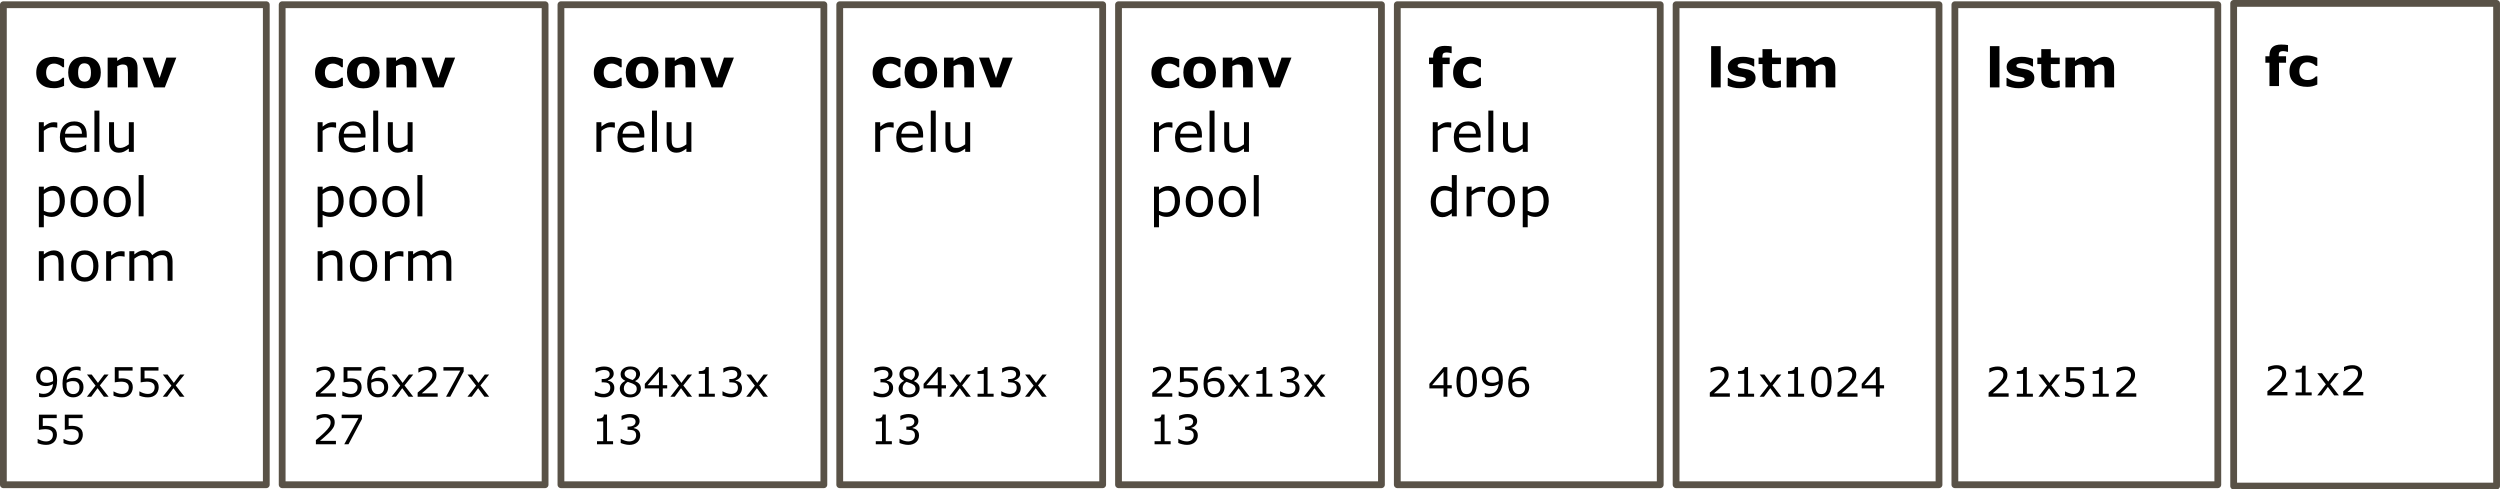 <?xml version="1.0" encoding="UTF-8" standalone="no"?>
<!-- Created with Inkscape (http://www.inkscape.org/) -->

<svg
   xmlns:dc="http://purl.org/dc/elements/1.1/"
   xmlns:cc="http://creativecommons.org/ns#"
   xmlns:rdf="http://www.w3.org/1999/02/22-rdf-syntax-ns#"
   xmlns:svg="http://www.w3.org/2000/svg"
   xmlns="http://www.w3.org/2000/svg"
   xmlns:sodipodi="http://sodipodi.sourceforge.net/DTD/sodipodi-0.dtd"
   xmlns:inkscape="http://www.inkscape.org/namespaces/inkscape"
   version="1.1"
   width="100%"
   height="100%"
   viewBox="0 0 736.719 144.223"
   id="svg4729"
   style="fill:none;stroke:none"
   inkscape:version="0.48.4 r9939"
   sodipodi:docname="net_architecture.svg">
  <sodipodi:namedview
     pagecolor="#ffffff"
     bordercolor="#666666"
     borderopacity="1"
     objecttolerance="10"
     gridtolerance="10"
     guidetolerance="10"
     inkscape:pageopacity="0"
     inkscape:pageshadow="2"
     inkscape:window-width="1920"
     inkscape:window-height="1014"
     id="namedview3560"
     showgrid="false"
     fit-margin-top="0"
     fit-margin-left="0"
     fit-margin-right="0"
     fit-margin-bottom="0"
     inkscape:zoom="1.1182692"
     inkscape:cx="293.81184"
     inkscape:cy="105.41919"
     inkscape:window-x="0"
     inkscape:window-y="27"
     inkscape:window-maximized="1"
     inkscape:current-layer="svg4729" />
  <defs
     id="defs5031" />
  <clipPath
     id="gb72c47812_1_0.0">
    <path
       d="M 0,0 960,0 960,540 0,540 0,0 z"
       id="path4732"
       inkscape:connector-curvature="0" />
  </clipPath>
  <path
     d="m 7.968,152.766 722.016,0 0,158.551 -722.016,0 z"
     id="path4885"
     style="fill:#000000;fill-opacity:0;fill-rule:nonzero"
     inkscape:connector-curvature="0" />
  <path
     d="m 0.995,1.393 77.48,0 0,141.449 -77.48,0 z"
     id="path4915"
     style="fill:#000000;fill-opacity:0;fill-rule:nonzero"
     inkscape:connector-curvature="0" />
  <path
     d="m 0.995,1.393 77.48,0 0,141.449 -77.48,0 z"
     id="path4917"
     style="stroke:#595247;stroke-width:2;stroke-linecap:butt;stroke-linejoin:round;fill:none;stroke-opacity:1"
     inkscape:connector-curvature="0" />
  <path
     d="m 15.901,25.987 q -1.156,0 -2.109,-0.266 -0.938,-0.281 -1.641,-0.859 -0.703,-0.562 -1.094,-1.422 -0.375,-0.875 -0.375,-2.047 0,-1.219 0.406,-2.109 0.422,-0.891 1.156,-1.484 0.703,-0.547 1.625,-0.797 0.938,-0.266 1.938,-0.266 0.906,0 1.656,0.203 0.766,0.188 1.422,0.5 l 0,2.391 -0.406,0 q -0.156,-0.141 -0.391,-0.328 -0.234,-0.188 -0.562,-0.359 -0.328,-0.172 -0.719,-0.281 -0.375,-0.125 -0.875,-0.125 -1.125,0 -1.734,0.719 -0.609,0.719 -0.609,1.938 0,1.266 0.625,1.922 0.625,0.656 1.766,0.656 0.531,0 0.953,-0.109 0.422,-0.125 0.703,-0.297 0.266,-0.156 0.469,-0.328 0.203,-0.172 0.375,-0.328 l 0.406,0 0,2.391 q -0.672,0.312 -1.391,0.5 -0.719,0.188 -1.594,0.188 z m 13.805,-4.625 q 0,2.172 -1.266,3.422 -1.25,1.25 -3.531,1.25 -2.281,0 -3.547,-1.25 -1.266,-1.25 -1.266,-3.422 0,-2.172 1.266,-3.406 1.281,-1.25 3.547,-1.25 2.297,0 3.547,1.25 1.25,1.25 1.25,3.406 z m -3.453,2.141 q 0.266,-0.344 0.406,-0.812 0.141,-0.469 0.141,-1.312 0,-0.766 -0.141,-1.281 -0.141,-0.531 -0.391,-0.844 -0.25,-0.328 -0.609,-0.453 -0.344,-0.141 -0.75,-0.141 -0.406,0 -0.734,0.109 -0.312,0.109 -0.594,0.438 -0.266,0.312 -0.422,0.844 -0.141,0.531 -0.141,1.328 0,0.719 0.125,1.25 0.141,0.531 0.391,0.844 0.25,0.312 0.594,0.453 0.359,0.141 0.797,0.141 0.391,0 0.734,-0.125 0.344,-0.141 0.594,-0.438 z m 14.281,2.25 -2.828,0 0,-4.359 q 0,-0.531 -0.062,-1.047 -0.047,-0.531 -0.172,-0.781 -0.156,-0.297 -0.469,-0.422 -0.297,-0.141 -0.828,-0.141 -0.391,0 -0.781,0.125 -0.391,0.125 -0.859,0.406 l 0,6.219 -2.813,0 0,-8.781 2.813,0 0,0.969 q 0.75,-0.578 1.438,-0.891 0.703,-0.312 1.547,-0.312 1.422,0 2.219,0.828 0.797,0.828 0.797,2.469 l 0,5.719 z m 11.43,-8.781 -3.391,8.781 -3.188,0 -3.359,-8.781 2.984,0 2.031,6.031 2,-6.031 2.922,0 z"
     id="path4919"
     style="fill:#000000;fill-rule:nonzero"
     inkscape:connector-curvature="0" />
  <path
     d="m 16.885,37.628 -0.078,0 q -0.328,-0.078 -0.641,-0.109 -0.297,-0.047 -0.719,-0.047 -0.688,0 -1.328,0.312 -0.625,0.297 -1.203,0.766 l 0,6.203 -1.469,0 0,-8.734 1.469,0 0,1.297 q 0.875,-0.703 1.531,-1 0.672,-0.297 1.375,-0.297 0.375,0 0.547,0.031 0.172,0.016 0.516,0.062 l 0,1.516 z m 8.688,2.906 -6.422,0 q 0,0.812 0.234,1.406 0.25,0.594 0.672,0.984 0.406,0.375 0.953,0.562 0.562,0.188 1.234,0.188 0.891,0 1.797,-0.359 0.906,-0.359 1.281,-0.703 l 0.078,0 0,1.609 q -0.734,0.312 -1.516,0.531 -0.766,0.203 -1.625,0.203 -2.172,0 -3.391,-1.172 -1.219,-1.188 -1.219,-3.344 0,-2.141 1.172,-3.391 1.172,-1.266 3.078,-1.266 1.766,0 2.719,1.031 0.953,1.031 0.953,2.922 l 0,0.797 z m -1.422,-1.125 q -0.016,-1.156 -0.594,-1.781 -0.562,-0.641 -1.734,-0.641 -1.188,0 -1.891,0.703 -0.688,0.688 -0.781,1.719 l 5,0 z m 5.141,5.344 -1.469,0 0,-12.156 1.469,0 0,12.156 z m 10.141,0 -1.469,0 0,-0.969 q -0.75,0.578 -1.438,0.906 -0.672,0.312 -1.484,0.312 -1.375,0 -2.141,-0.844 -0.766,-0.844 -0.766,-2.469 l 0,-5.672 1.469,0 0,4.969 q 0,0.672 0.062,1.141 0.062,0.469 0.266,0.812 0.203,0.344 0.531,0.5 0.344,0.156 0.984,0.156 0.578,0 1.25,-0.297 0.672,-0.297 1.266,-0.766 l 0,-6.516 1.469,0 0,8.734 z"
     id="path4921"
     style="fill:#000000;fill-rule:nonzero"
     inkscape:connector-curvature="0" />
  <path
     d="m 19.12,59.284 q 0,1.062 -0.312,1.938 -0.297,0.875 -0.844,1.484 -0.516,0.578 -1.219,0.906 -0.703,0.312 -1.484,0.312 -0.672,0 -1.234,-0.156 -0.547,-0.141 -1.109,-0.453 l 0,3.656 -1.469,0 0,-11.953 1.469,0 0,0.922 q 0.578,-0.5 1.312,-0.828 0.734,-0.328 1.562,-0.328 1.578,0 2.453,1.188 0.875,1.188 0.875,3.312 z m -1.516,0.031 q 0,-1.578 -0.547,-2.359 -0.531,-0.781 -1.641,-0.781 -0.641,0 -1.281,0.281 -0.641,0.266 -1.219,0.719 l 0,4.938 q 0.625,0.281 1.062,0.391 0.453,0.094 1.031,0.094 1.219,0 1.906,-0.828 0.688,-0.828 0.688,-2.453 z m 11.25,0.078 q 0,2.125 -1.094,3.375 -1.094,1.234 -2.938,1.234 -1.844,0 -2.938,-1.234 -1.094,-1.25 -1.094,-3.375 0,-2.141 1.094,-3.375 1.094,-1.234 2.938,-1.234 1.844,0 2.938,1.234 1.094,1.234 1.094,3.375 z m -1.516,0 q 0,-1.703 -0.672,-2.516 -0.656,-0.828 -1.844,-0.828 -1.188,0 -1.859,0.828 -0.656,0.812 -0.656,2.516 0,1.641 0.656,2.484 0.672,0.844 1.859,0.844 1.172,0 1.844,-0.828 0.672,-0.844 0.672,-2.5 z m 11.227,0 q 0,2.125 -1.094,3.375 -1.094,1.234 -2.938,1.234 -1.844,0 -2.938,-1.234 -1.094,-1.25 -1.094,-3.375 0,-2.141 1.094,-3.375 1.094,-1.234 2.938,-1.234 1.844,0 2.938,1.234 1.094,1.234 1.094,3.375 z m -1.516,0 q 0,-1.703 -0.672,-2.516 -0.656,-0.828 -1.844,-0.828 -1.188,0 -1.859,0.828 -0.656,0.812 -0.656,2.516 0,1.641 0.656,2.484 0.672,0.844 1.859,0.844 1.172,0 1.844,-0.828 0.672,-0.844 0.672,-2.5 z m 5.273,4.359 -1.469,0 0,-12.156 1.469,0 0,12.156 z"
     id="path4923"
     style="fill:#000000;fill-rule:nonzero"
     inkscape:connector-curvature="0" />
  <path
     d="m 18.745,82.753 -1.469,0 0,-4.969 q 0,-0.609 -0.078,-1.125 -0.062,-0.531 -0.25,-0.828 -0.203,-0.328 -0.578,-0.484 -0.359,-0.172 -0.938,-0.172 -0.609,0 -1.266,0.297 -0.656,0.297 -1.25,0.766 l 0,6.516 -1.469,0 0,-8.734 1.469,0 0,0.969 q 0.688,-0.562 1.422,-0.875 0.734,-0.328 1.5,-0.328 1.422,0 2.156,0.859 0.75,0.844 0.75,2.438 l 0,5.672 z m 10.266,-4.359 q 0,2.125 -1.094,3.375 -1.094,1.234 -2.938,1.234 -1.844,0 -2.938,-1.234 -1.094,-1.25 -1.094,-3.375 0,-2.141 1.094,-3.375 1.094,-1.234 2.938,-1.234 1.844,0 2.938,1.234 1.094,1.234 1.094,3.375 z m -1.516,0 q 0,-1.703 -0.672,-2.516 -0.656,-0.828 -1.844,-0.828 -1.188,0 -1.859,0.828 -0.656,0.812 -0.656,2.516 0,1.641 0.656,2.484 0.672,0.844 1.859,0.844 1.172,0 1.844,-0.828 0.672,-0.844 0.672,-2.5 z m 9.227,-2.766 -0.078,0 q -0.328,-0.078 -0.641,-0.109 -0.297,-0.047 -0.719,-0.047 -0.688,0 -1.328,0.312 -0.625,0.297 -1.203,0.766 l 0,6.203 -1.469,0 0,-8.734 1.469,0 0,1.297 q 0.875,-0.703 1.531,-1 0.672,-0.297 1.375,-0.297 0.375,0 0.547,0.031 0.172,0.016 0.516,0.062 l 0,1.516 z m 14.125,7.125 -1.469,0 0,-4.969 q 0,-0.562 -0.062,-1.078 -0.047,-0.531 -0.203,-0.844 -0.188,-0.344 -0.531,-0.516 -0.328,-0.172 -0.953,-0.172 -0.625,0 -1.25,0.312 -0.609,0.312 -1.219,0.781 0.016,0.188 0.031,0.422 0.016,0.234 0.016,0.469 l 0,5.594 -1.469,0 0,-4.969 q 0,-0.578 -0.047,-1.094 -0.047,-0.531 -0.219,-0.844 -0.172,-0.328 -0.516,-0.5 -0.328,-0.172 -0.969,-0.172 -0.594,0 -1.203,0.297 -0.609,0.297 -1.203,0.766 l 0,6.516 -1.469,0 0,-8.734 1.469,0 0,0.969 q 0.688,-0.562 1.359,-0.875 0.688,-0.328 1.469,-0.328 0.891,0 1.5,0.375 0.625,0.375 0.938,1.031 0.891,-0.75 1.625,-1.078 0.734,-0.328 1.562,-0.328 1.438,0 2.125,0.875 0.688,0.859 0.688,2.422 l 0,5.672 z"
     id="path4925"
     style="fill:#000000;fill-rule:nonzero"
     inkscape:connector-curvature="0" />
  <path
     d="m 16.838,112.022 q 0,1.141 -0.266,2.078 -0.266,0.938 -0.781,1.594 -0.547,0.656 -1.344,1.031 -0.797,0.359 -1.891,0.359 -0.297,0 -0.578,-0.031 -0.266,-0.031 -0.469,-0.109 l 0,-1.109 0.062,0 q 0.156,0.078 0.469,0.156 0.312,0.078 0.703,0.078 1.281,0 2.016,-0.766 0.75,-0.781 0.859,-2.141 -0.547,0.328 -1.031,0.469 -0.469,0.141 -1.047,0.141 -0.531,0 -0.969,-0.109 -0.438,-0.109 -0.875,-0.406 -0.516,-0.359 -0.781,-0.906 -0.266,-0.562 -0.266,-1.328 0,-1.328 0.875,-2.172 0.891,-0.844 2.156,-0.844 0.625,0 1.156,0.203 0.547,0.188 0.953,0.594 0.5,0.484 0.766,1.25 0.281,0.766 0.281,1.969 z m -1.188,-0.25 q 0,-0.906 -0.188,-1.453 -0.188,-0.562 -0.516,-0.859 -0.281,-0.266 -0.594,-0.375 -0.312,-0.125 -0.688,-0.125 -0.844,0 -1.328,0.531 -0.484,0.531 -0.484,1.484 0,0.562 0.156,0.922 0.156,0.344 0.531,0.609 0.266,0.172 0.578,0.234 0.312,0.062 0.703,0.062 0.453,0 0.922,-0.125 0.469,-0.125 0.875,-0.359 0.016,-0.125 0.016,-0.234 0.016,-0.125 0.016,-0.312 z m 8.957,2.312 q 0,1.328 -0.875,2.172 -0.875,0.844 -2.156,0.844 -0.641,0 -1.172,-0.203 -0.531,-0.203 -0.922,-0.594 -0.516,-0.484 -0.797,-1.281 -0.266,-0.812 -0.266,-1.938 0,-1.172 0.25,-2.062 0.25,-0.891 0.797,-1.594 0.516,-0.656 1.328,-1.031 0.812,-0.375 1.906,-0.375 0.344,0 0.578,0.031 0.234,0.031 0.469,0.109 l 0,1.109 -0.047,0 q -0.172,-0.078 -0.5,-0.156 -0.328,-0.078 -0.672,-0.078 -1.266,0 -2.016,0.781 -0.75,0.781 -0.875,2.125 0.5,-0.297 0.969,-0.453 0.484,-0.156 1.109,-0.156 0.547,0 0.969,0.109 0.438,0.094 0.875,0.406 0.516,0.359 0.781,0.906 0.266,0.547 0.266,1.328 z m -1.188,0.047 q 0,-0.547 -0.172,-0.906 -0.156,-0.359 -0.531,-0.625 -0.266,-0.188 -0.594,-0.234 -0.328,-0.062 -0.688,-0.062 -0.5,0 -0.922,0.125 -0.422,0.109 -0.875,0.359 -0.016,0.125 -0.031,0.25 0,0.109 0,0.297 0,0.922 0.188,1.469 0.203,0.531 0.531,0.844 0.266,0.25 0.578,0.375 0.312,0.109 0.688,0.109 0.844,0 1.328,-0.516 0.5,-0.516 0.5,-1.484 z m 8.582,2.781 -1.391,0 -1.859,-2.516 -1.859,2.516 -1.281,0 2.547,-3.266 -2.531,-3.281 1.391,0 1.844,2.469 1.859,-2.469 1.281,0 -2.578,3.219 2.578,3.328 z m 7.133,-2.766 q 0,0.609 -0.234,1.172 -0.219,0.547 -0.594,0.922 -0.422,0.406 -1.016,0.641 -0.578,0.219 -1.344,0.219 -0.719,0 -1.391,-0.156 -0.656,-0.156 -1.109,-0.359 l 0,-1.234 0.078,0 q 0.484,0.297 1.125,0.516 0.656,0.219 1.266,0.219 0.422,0 0.812,-0.109 0.391,-0.125 0.688,-0.422 0.266,-0.25 0.391,-0.594 0.141,-0.359 0.141,-0.828 0,-0.453 -0.156,-0.75 -0.156,-0.312 -0.438,-0.5 -0.297,-0.234 -0.734,-0.312 -0.438,-0.094 -0.984,-0.094 -0.516,0 -1,0.078 -0.469,0.062 -0.813,0.125 l 0,-4.484 5.25,0 0,1.016 -4.109,0 0,2.328 q 0.25,-0.031 0.5,-0.031 0.266,-0.016 0.469,-0.016 0.703,0 1.234,0.125 0.531,0.109 0.984,0.422 0.469,0.312 0.719,0.828 0.266,0.5 0.266,1.281 z m 7.629,0 q 0,0.609 -0.234,1.172 -0.219,0.547 -0.594,0.922 -0.422,0.406 -1.016,0.641 -0.578,0.219 -1.344,0.219 -0.719,0 -1.391,-0.156 -0.656,-0.156 -1.109,-0.359 l 0,-1.234 0.078,0 q 0.484,0.297 1.125,0.516 0.656,0.219 1.266,0.219 0.422,0 0.812,-0.109 0.391,-0.125 0.688,-0.422 0.266,-0.25 0.391,-0.594 0.141,-0.359 0.141,-0.828 0,-0.453 -0.156,-0.75 -0.156,-0.312 -0.438,-0.5 -0.297,-0.234 -0.734,-0.312 -0.438,-0.094 -0.984,-0.094 -0.516,0 -1,0.078 -0.469,0.062 -0.812,0.125 l 0,-4.484 5.25,0 0,1.016 -4.109,0 0,2.328 q 0.25,-0.031 0.5,-0.031 0.266,-0.016 0.469,-0.016 0.703,0 1.234,0.125 0.531,0.109 0.984,0.422 0.469,0.312 0.719,0.828 0.266,0.5 0.266,1.281 z m 7.598,2.766 -1.391,0 -1.859,-2.516 -1.859,2.516 -1.281,0 2.547,-3.266 -2.531,-3.281 1.391,0 1.844,2.469 1.859,-2.469 1.281,0 -2.578,3.219 2.578,3.328 z"
     id="path4927"
     style="fill:#000000;fill-rule:nonzero"
     inkscape:connector-curvature="0" />
  <path
     d="m 16.776,128.147 q 0,0.609 -0.234,1.172 -0.219,0.547 -0.594,0.922 -0.422,0.406 -1.016,0.641 -0.578,0.219 -1.344,0.219 -0.719,0 -1.391,-0.156 -0.656,-0.156 -1.109,-0.359 l 0,-1.234 0.078,0 q 0.484,0.297 1.125,0.516 0.656,0.219 1.266,0.219 0.422,0 0.812,-0.109 0.391,-0.125 0.688,-0.422 0.266,-0.25 0.391,-0.594 0.141,-0.359 0.141,-0.828 0,-0.453 -0.156,-0.75 -0.156,-0.312 -0.438,-0.5 -0.297,-0.234 -0.734,-0.312 -0.438,-0.094 -0.984,-0.094 -0.516,0 -1,0.078 -0.469,0.062 -0.812,0.125 l 0,-4.484 5.25,0 0,1.016 -4.109,0 0,2.328 q 0.25,-0.031 0.5,-0.031 0.266,-0.016 0.469,-0.016 0.703,0 1.234,0.125 0.531,0.109 0.984,0.422 0.469,0.312 0.719,0.828 0.266,0.5 0.266,1.281 z m 7.629,0 q 0,0.609 -0.234,1.172 -0.219,0.547 -0.594,0.922 -0.422,0.406 -1.016,0.641 -0.578,0.219 -1.344,0.219 -0.719,0 -1.391,-0.156 -0.656,-0.156 -1.109,-0.359 l 0,-1.234 0.078,0 q 0.484,0.297 1.125,0.516 0.656,0.219 1.266,0.219 0.422,0 0.812,-0.109 0.391,-0.125 0.688,-0.422 0.266,-0.25 0.391,-0.594 0.141,-0.359 0.141,-0.828 0,-0.453 -0.156,-0.75 -0.156,-0.312 -0.438,-0.5 -0.297,-0.234 -0.734,-0.312 -0.438,-0.094 -0.984,-0.094 -0.516,0 -1,0.078 -0.469,0.062 -0.812,0.125 l 0,-4.484 5.25,0 0,1.016 -4.109,0 0,2.328 q 0.25,-0.031 0.5,-0.031 0.266,-0.016 0.469,-0.016 0.703,0 1.234,0.125 0.531,0.109 0.984,0.422 0.469,0.312 0.719,0.828 0.266,0.5 0.266,1.281 z"
     id="path4929"
     style="fill:#000000;fill-rule:nonzero"
     inkscape:connector-curvature="0" />
  <path
     d="m 83.151,1.393 77.48,0 0,141.449 -77.48,0 z"
     id="path4931"
     style="fill:#000000;fill-opacity:0;fill-rule:nonzero"
     inkscape:connector-curvature="0" />
  <path
     d="m 83.151,1.393 77.48,0 0,141.449 -77.48,0 z"
     id="path4933"
     style="stroke:#595247;stroke-width:2;stroke-linecap:butt;stroke-linejoin:round;fill:none;stroke-opacity:1"
     inkscape:connector-curvature="0" />
  <path
     d="m 98.057,25.987 q -1.156,0 -2.109,-0.266 -0.938,-0.281 -1.641,-0.859 -0.703,-0.562 -1.094,-1.422 -0.375,-0.875 -0.375,-2.047 0,-1.219 0.406,-2.109 0.422,-0.891 1.156,-1.484 0.703,-0.547 1.625,-0.797 0.938,-0.266 1.938,-0.266 0.906,0 1.656,0.203 0.766,0.188 1.422,0.5 l 0,2.391 -0.406,0 q -0.156,-0.141 -0.391,-0.328 -0.234,-0.188 -0.563,-0.359 -0.328,-0.172 -0.719,-0.281 -0.375,-0.125 -0.875,-0.125 -1.125,0 -1.734,0.719 -0.609,0.719 -0.609,1.938 0,1.266 0.625,1.922 0.625,0.656 1.766,0.656 0.531,0 0.953,-0.109 0.422,-0.125 0.703,-0.297 0.266,-0.156 0.469,-0.328 0.203,-0.172 0.375,-0.328 l 0.406,0 0,2.391 q -0.672,0.312 -1.391,0.5 -0.719,0.188 -1.594,0.188 z m 13.805,-4.625 q 0,2.172 -1.266,3.422 -1.25,1.25 -3.531,1.25 -2.281,0 -3.547,-1.25 -1.266,-1.25 -1.266,-3.422 0,-2.172 1.266,-3.406 1.281,-1.25 3.547,-1.25 2.297,0 3.547,1.25 1.25,1.25 1.25,3.406 z m -3.453,2.141 q 0.266,-0.344 0.406,-0.812 0.141,-0.469 0.141,-1.312 0,-0.766 -0.141,-1.281 -0.141,-0.531 -0.391,-0.844 -0.25,-0.328 -0.609,-0.453 -0.344,-0.141 -0.75,-0.141 -0.406,0 -0.734,0.109 -0.312,0.109 -0.594,0.438 -0.266,0.312 -0.422,0.844 -0.141,0.531 -0.141,1.328 0,0.719 0.125,1.25 0.141,0.531 0.391,0.844 0.25,0.312 0.594,0.453 0.359,0.141 0.797,0.141 0.391,0 0.734,-0.125 0.344,-0.141 0.594,-0.438 z m 14.281,2.25 -2.828,0 0,-4.359 q 0,-0.531 -0.062,-1.047 -0.047,-0.531 -0.172,-0.781 -0.156,-0.297 -0.469,-0.422 -0.297,-0.141 -0.828,-0.141 -0.391,0 -0.781,0.125 -0.391,0.125 -0.859,0.406 l 0,6.219 -2.812,0 0,-8.781 2.812,0 0,0.969 q 0.75,-0.578 1.438,-0.891 0.703,-0.312 1.547,-0.312 1.422,0 2.219,0.828 0.797,0.828 0.797,2.469 l 0,5.719 z m 11.43,-8.781 -3.391,8.781 -3.188,0 -3.359,-8.781 2.984,0 2.031,6.031 2,-6.031 2.922,0 z"
     id="path4935"
     style="fill:#000000;fill-rule:nonzero"
     inkscape:connector-curvature="0" />
  <path
     d="m 99.041,37.628 -0.078,0 q -0.328,-0.078 -0.641,-0.109 -0.297,-0.047 -0.719,-0.047 -0.688,0 -1.328,0.312 -0.625,0.297 -1.203,0.766 l 0,6.203 -1.469,0 0,-8.734 1.469,0 0,1.297 q 0.875,-0.703 1.531,-1 0.672,-0.297 1.375,-0.297 0.375,0 0.547,0.031 0.172,0.016 0.516,0.062 l 0,1.516 z m 8.688,2.906 -6.422,0 q 0,0.812 0.234,1.406 0.25,0.594 0.672,0.984 0.406,0.375 0.953,0.562 0.562,0.188 1.234,0.188 0.891,0 1.797,-0.359 0.906,-0.359 1.281,-0.703 l 0.078,0 0,1.609 q -0.734,0.312 -1.516,0.531 -0.766,0.203 -1.625,0.203 -2.172,0 -3.391,-1.172 -1.219,-1.188 -1.219,-3.344 0,-2.141 1.172,-3.391 1.172,-1.266 3.078,-1.266 1.766,0 2.719,1.031 0.953,1.031 0.953,2.922 l 0,0.797 z m -1.422,-1.125 q -0.016,-1.156 -0.594,-1.781 -0.562,-0.641 -1.734,-0.641 -1.188,0 -1.891,0.703 -0.688,0.688 -0.781,1.719 l 5,0 z m 5.141,5.344 -1.469,0 0,-12.156 1.469,0 0,12.156 z m 10.141,0 -1.469,0 0,-0.969 q -0.75,0.578 -1.438,0.906 -0.672,0.312 -1.484,0.312 -1.375,0 -2.141,-0.844 -0.766,-0.844 -0.766,-2.469 l 0,-5.672 1.469,0 0,4.969 q 0,0.672 0.062,1.141 0.062,0.469 0.266,0.812 0.203,0.344 0.531,0.5 0.344,0.156 0.984,0.156 0.578,0 1.25,-0.297 0.672,-0.297 1.266,-0.766 l 0,-6.516 1.469,0 0,8.734 z"
     id="path4937"
     style="fill:#000000;fill-rule:nonzero"
     inkscape:connector-curvature="0" />
  <path
     d="m 101.276,59.284 q 0,1.062 -0.312,1.938 -0.297,0.875 -0.844,1.484 -0.516,0.578 -1.219,0.906 -0.703,0.312 -1.484,0.312 -0.672,0 -1.234,-0.156 -0.547,-0.141 -1.109,-0.453 l 0,3.656 -1.469,0 0,-11.953 1.469,0 0,0.922 q 0.578,-0.5 1.312,-0.828 0.734,-0.328 1.562,-0.328 1.578,0 2.453,1.188 0.875,1.188 0.875,3.312 z m -1.516,0.031 q 0,-1.578 -0.547,-2.359 -0.531,-0.781 -1.641,-0.781 -0.641,0 -1.281,0.281 -0.641,0.266 -1.219,0.719 l 0,4.938 q 0.625,0.281 1.062,0.391 0.453,0.094 1.031,0.094 1.219,0 1.906,-0.828 0.688,-0.828 0.688,-2.453 z m 11.25,0.078 q 0,2.125 -1.094,3.375 -1.094,1.234 -2.938,1.234 -1.844,0 -2.938,-1.234 -1.094,-1.25 -1.094,-3.375 0,-2.141 1.094,-3.375 1.094,-1.234 2.938,-1.234 1.844,0 2.938,1.234 1.094,1.234 1.094,3.375 z m -1.516,0 q 0,-1.703 -0.672,-2.516 -0.656,-0.828 -1.844,-0.828 -1.188,0 -1.859,0.828 -0.656,0.812 -0.656,2.516 0,1.641 0.656,2.484 0.672,0.844 1.859,0.844 1.172,0 1.844,-0.828 0.672,-0.844 0.672,-2.5 z m 11.227,0 q 0,2.125 -1.094,3.375 -1.094,1.234 -2.938,1.234 -1.844,0 -2.938,-1.234 -1.094,-1.25 -1.094,-3.375 0,-2.141 1.094,-3.375 1.094,-1.234 2.938,-1.234 1.844,0 2.938,1.234 1.094,1.234 1.094,3.375 z m -1.516,0 q 0,-1.703 -0.672,-2.516 -0.656,-0.828 -1.844,-0.828 -1.188,0 -1.859,0.828 -0.656,0.812 -0.656,2.516 0,1.641 0.656,2.484 0.672,0.844 1.859,0.844 1.172,0 1.844,-0.828 0.672,-0.844 0.672,-2.5 z m 5.273,4.359 -1.469,0 0,-12.156 1.469,0 0,12.156 z"
     id="path4939"
     style="fill:#000000;fill-rule:nonzero"
     inkscape:connector-curvature="0" />
  <path
     d="m 100.901,82.753 -1.469,0 0,-4.969 q 0,-0.609 -0.078,-1.125 -0.062,-0.531 -0.25,-0.828 -0.203,-0.328 -0.578,-0.484 -0.359,-0.172 -0.938,-0.172 -0.609,0 -1.266,0.297 -0.656,0.297 -1.25,0.766 l 0,6.516 -1.469,0 0,-8.734 1.469,0 0,0.969 q 0.688,-0.562 1.422,-0.875 0.734,-0.328 1.5,-0.328 1.422,0 2.156,0.859 0.75,0.844 0.75,2.438 l 0,5.672 z m 10.266,-4.359 q 0,2.125 -1.094,3.375 -1.094,1.234 -2.938,1.234 -1.844,0 -2.938,-1.234 -1.094,-1.25 -1.094,-3.375 0,-2.141 1.094,-3.375 1.094,-1.234 2.938,-1.234 1.844,0 2.938,1.234 1.094,1.234 1.094,3.375 z m -1.516,0 q 0,-1.703 -0.672,-2.516 -0.656,-0.828 -1.844,-0.828 -1.188,0 -1.859,0.828 -0.656,0.812 -0.656,2.516 0,1.641 0.656,2.484 0.672,0.844 1.859,0.844 1.172,0 1.844,-0.828 0.672,-0.844 0.672,-2.5 z m 9.227,-2.766 -0.078,0 q -0.328,-0.078 -0.641,-0.109 -0.297,-0.047 -0.719,-0.047 -0.688,0 -1.328,0.312 -0.625,0.297 -1.203,0.766 l 0,6.203 -1.469,0 0,-8.734 1.469,0 0,1.297 q 0.875,-0.703 1.531,-1 0.672,-0.297 1.375,-0.297 0.375,0 0.547,0.031 0.172,0.016 0.516,0.062 l 0,1.516 z m 14.125,7.125 -1.469,0 0,-4.969 q 0,-0.562 -0.062,-1.078 -0.047,-0.531 -0.203,-0.844 -0.188,-0.344 -0.531,-0.516 -0.328,-0.172 -0.953,-0.172 -0.625,0 -1.25,0.312 -0.609,0.312 -1.219,0.781 0.016,0.188 0.031,0.422 0.016,0.234 0.016,0.469 l 0,5.594 -1.469,0 0,-4.969 q 0,-0.578 -0.047,-1.094 -0.047,-0.531 -0.219,-0.844 -0.172,-0.328 -0.516,-0.5 -0.328,-0.172 -0.969,-0.172 -0.594,0 -1.203,0.297 -0.609,0.297 -1.203,0.766 l 0,6.516 -1.469,0 0,-8.734 1.469,0 0,0.969 q 0.688,-0.562 1.359,-0.875 0.688,-0.328 1.469,-0.328 0.891,0 1.5,0.375 0.625,0.375 0.938,1.031 0.891,-0.75 1.625,-1.078 0.734,-0.328 1.562,-0.328 1.438,0 2.125,0.875 0.688,0.859 0.688,2.422 l 0,5.672 z"
     id="path4941"
     style="fill:#000000;fill-rule:nonzero"
     inkscape:connector-curvature="0" />
  <path
     d="m 98.994,116.913 -5.906,0 0,-1.219 q 0.625,-0.531 1.234,-1.062 0.625,-0.531 1.156,-1.047 1.125,-1.094 1.531,-1.734 0.422,-0.641 0.422,-1.391 0,-0.672 -0.453,-1.047 -0.438,-0.391 -1.234,-0.391 -0.547,0 -1.172,0.188 -0.609,0.188 -1.203,0.578 l -0.062,0 0,-1.234 q 0.422,-0.203 1.109,-0.375 0.703,-0.172 1.344,-0.172 1.344,0 2.109,0.656 0.766,0.641 0.766,1.75 0,0.5 -0.125,0.938 -0.125,0.422 -0.375,0.797 -0.234,0.375 -0.547,0.734 -0.297,0.344 -0.734,0.766 -0.625,0.609 -1.297,1.188 -0.672,0.578 -1.25,1.078 l 4.688,0 0,1 z m 7.566,-2.766 q 0,0.609 -0.234,1.172 -0.219,0.547 -0.594,0.922 -0.422,0.406 -1.016,0.641 -0.578,0.219 -1.344,0.219 -0.719,0 -1.391,-0.156 -0.656,-0.156 -1.109,-0.359 l 0,-1.234 0.078,0 q 0.484,0.297 1.125,0.516 0.656,0.219 1.266,0.219 0.422,0 0.812,-0.109 0.391,-0.125 0.688,-0.422 0.266,-0.25 0.391,-0.594 0.141,-0.359 0.141,-0.828 0,-0.453 -0.156,-0.75 -0.156,-0.312 -0.438,-0.5 -0.297,-0.234 -0.734,-0.312 -0.438,-0.094 -0.984,-0.094 -0.516,0 -1,0.078 -0.469,0.062 -0.812,0.125 l 0,-4.484 5.25,0 0,1.016 -4.109,0 0,2.328 q 0.25,-0.031 0.5,-0.031 0.266,-0.016 0.469,-0.016 0.703,0 1.234,0.125 0.531,0.109 0.984,0.422 0.469,0.312 0.719,0.828 0.266,0.5 0.266,1.281 z m 7.832,-0.062 q 0,1.328 -0.875,2.172 -0.875,0.844 -2.156,0.844 -0.641,0 -1.172,-0.203 -0.531,-0.203 -0.922,-0.594 -0.516,-0.484 -0.797,-1.281 -0.266,-0.812 -0.266,-1.938 0,-1.172 0.25,-2.062 0.25,-0.891 0.797,-1.594 0.516,-0.656 1.328,-1.031 0.812,-0.375 1.906,-0.375 0.344,0 0.578,0.031 0.234,0.031 0.469,0.109 l 0,1.109 -0.047,0 q -0.172,-0.078 -0.5,-0.156 -0.328,-0.078 -0.672,-0.078 -1.266,0 -2.016,0.781 -0.75,0.781 -0.875,2.125 0.5,-0.297 0.969,-0.453 0.484,-0.156 1.109,-0.156 0.547,0 0.969,0.109 0.438,0.094 0.875,0.406 0.516,0.359 0.781,0.906 0.266,0.547 0.266,1.328 z m -1.188,0.047 q 0,-0.547 -0.172,-0.906 -0.156,-0.359 -0.531,-0.625 -0.266,-0.188 -0.594,-0.234 -0.328,-0.062 -0.688,-0.062 -0.5,0 -0.922,0.125 -0.422,0.109 -0.875,0.359 -0.016,0.125 -0.031,0.25 0,0.109 0,0.297 0,0.922 0.188,1.469 0.203,0.531 0.531,0.844 0.266,0.25 0.578,0.375 0.312,0.109 0.688,0.109 0.844,0 1.328,-0.516 0.5,-0.516 0.5,-1.484 z m 8.582,2.781 -1.391,0 -1.859,-2.516 -1.859,2.516 -1.281,0 2.547,-3.266 -2.531,-3.281 1.391,0 1.844,2.469 1.859,-2.469 1.281,0 -2.578,3.219 2.578,3.328 z m 7.195,0 -5.906,0 0,-1.219 q 0.625,-0.531 1.234,-1.062 0.625,-0.531 1.156,-1.047 1.125,-1.094 1.531,-1.734 0.422,-0.641 0.422,-1.391 0,-0.672 -0.453,-1.047 -0.438,-0.391 -1.234,-0.391 -0.547,0 -1.172,0.188 -0.609,0.188 -1.203,0.578 l -0.062,0 0,-1.234 q 0.422,-0.203 1.109,-0.375 0.703,-0.172 1.344,-0.172 1.344,0 2.109,0.656 0.766,0.641 0.766,1.75 0,0.5 -0.125,0.938 -0.125,0.422 -0.375,0.797 -0.234,0.375 -0.547,0.734 -0.297,0.344 -0.734,0.766 -0.625,0.609 -1.297,1.188 -0.672,0.578 -1.25,1.078 l 4.688,0 0,1 z m 7.66,-7.422 -3.953,7.422 -1.25,0 4.203,-7.703 -4.969,0 0,-1.016 5.969,0 0,1.297 z m 7.504,7.422 -1.391,0 -1.859,-2.516 -1.859,2.516 -1.281,0 2.547,-3.266 -2.531,-3.281 1.391,0 1.844,2.469 1.859,-2.469 1.281,0 -2.578,3.219 2.578,3.328 z"
     id="path4943"
     style="fill:#000000;fill-rule:nonzero"
     inkscape:connector-curvature="0" />
  <path
     d="m 98.994,130.913 -5.906,0 0,-1.219 q 0.625,-0.531 1.234,-1.062 0.625,-0.531 1.156,-1.047 1.125,-1.094 1.531,-1.734 0.422,-0.641 0.422,-1.391 0,-0.672 -0.453,-1.047 -0.438,-0.391 -1.234,-0.391 -0.547,0 -1.172,0.188 -0.609,0.188 -1.203,0.578 l -0.062,0 0,-1.234 q 0.422,-0.203 1.109,-0.375 0.703,-0.172 1.344,-0.172 1.344,0 2.109,0.656 0.766,0.641 0.766,1.75 0,0.5 -0.125,0.938 -0.125,0.422 -0.375,0.797 -0.234,0.375 -0.547,0.734 -0.297,0.344 -0.734,0.766 -0.625,0.609 -1.297,1.188 -0.672,0.578 -1.25,1.078 l 4.688,0 0,1 z m 7.66,-7.422 -3.953,7.422 -1.25,0 4.203,-7.703 -4.969,0 0,-1.016 5.969,0 0,1.297 z"
     id="path4945"
     style="fill:#000000;fill-rule:nonzero"
     inkscape:connector-curvature="0" />
  <path
     d="m 165.303,1.393 77.48,0 0,141.449 -77.48,0 z"
     id="path4947"
     style="fill:#000000;fill-opacity:0;fill-rule:nonzero"
     inkscape:connector-curvature="0" />
  <path
     d="m 165.303,1.393 77.48,0 0,141.449 -77.48,0 z"
     id="path4949"
     style="stroke:#595247;stroke-width:2;stroke-linecap:butt;stroke-linejoin:round;fill:none;stroke-opacity:1"
     inkscape:connector-curvature="0" />
  <path
     d="m 180.21,25.987 q -1.156,0 -2.109,-0.266 -0.938,-0.281 -1.641,-0.859 -0.703,-0.562 -1.094,-1.422 -0.375,-0.875 -0.375,-2.047 0,-1.219 0.406,-2.109 0.422,-0.891 1.156,-1.484 0.703,-0.547 1.625,-0.797 0.938,-0.266 1.938,-0.266 0.906,0 1.656,0.203 0.766,0.188 1.422,0.5 l 0,2.391 -0.406,0 q -0.156,-0.141 -0.391,-0.328 -0.234,-0.188 -0.562,-0.359 -0.328,-0.172 -0.719,-0.281 -0.375,-0.125 -0.875,-0.125 -1.125,0 -1.734,0.719 -0.609,0.719 -0.609,1.938 0,1.266 0.625,1.922 0.625,0.656 1.766,0.656 0.531,0 0.953,-0.109 0.422,-0.125 0.703,-0.297 0.266,-0.156 0.469,-0.328 0.203,-0.172 0.375,-0.328 l 0.406,0 0,2.391 q -0.672,0.312 -1.391,0.5 -0.719,0.188 -1.594,0.188 z m 13.805,-4.625 q 0,2.172 -1.266,3.422 -1.25,1.25 -3.531,1.25 -2.281,0 -3.547,-1.25 -1.266,-1.25 -1.266,-3.422 0,-2.172 1.266,-3.406 1.281,-1.25 3.547,-1.25 2.297,0 3.547,1.25 1.25,1.25 1.25,3.406 z m -3.453,2.141 q 0.266,-0.344 0.406,-0.812 0.141,-0.469 0.141,-1.312 0,-0.766 -0.141,-1.281 -0.141,-0.531 -0.391,-0.844 -0.25,-0.328 -0.609,-0.453 -0.344,-0.141 -0.75,-0.141 -0.406,0 -0.734,0.109 -0.312,0.109 -0.594,0.438 -0.266,0.312 -0.422,0.844 -0.141,0.531 -0.141,1.328 0,0.719 0.125,1.25 0.141,0.531 0.391,0.844 0.25,0.312 0.594,0.453 0.359,0.141 0.797,0.141 0.391,0 0.734,-0.125 0.344,-0.141 0.594,-0.438 z m 14.281,2.25 -2.828,0 0,-4.359 q 0,-0.531 -0.062,-1.047 -0.047,-0.531 -0.172,-0.781 -0.156,-0.297 -0.469,-0.422 -0.297,-0.141 -0.828,-0.141 -0.391,0 -0.781,0.125 -0.391,0.125 -0.859,0.406 l 0,6.219 -2.812,0 0,-8.781 2.812,0 0,0.969 q 0.75,-0.578 1.438,-0.891 0.703,-0.312 1.547,-0.312 1.422,0 2.219,0.828 0.797,0.828 0.797,2.469 l 0,5.719 z m 11.43,-8.781 -3.391,8.781 -3.188,0 -3.359,-8.781 2.984,0 2.031,6.031 2,-6.031 2.922,0 z"
     id="path4951"
     style="fill:#000000;fill-rule:nonzero"
     inkscape:connector-curvature="0" />
  <path
     d="m 181.194,37.628 -0.078,0 q -0.328,-0.078 -0.641,-0.109 -0.297,-0.047 -0.719,-0.047 -0.688,0 -1.328,0.312 -0.625,0.297 -1.203,0.766 l 0,6.203 -1.469,0 0,-8.734 1.469,0 0,1.297 q 0.875,-0.703 1.531,-1 0.672,-0.297 1.375,-0.297 0.375,0 0.547,0.031 0.172,0.016 0.516,0.062 l 0,1.516 z m 8.688,2.906 -6.422,0 q 0,0.812 0.234,1.406 0.25,0.594 0.672,0.984 0.406,0.375 0.953,0.562 0.562,0.188 1.234,0.188 0.891,0 1.797,-0.359 0.906,-0.359 1.281,-0.703 l 0.078,0 0,1.609 q -0.734,0.312 -1.516,0.531 -0.766,0.203 -1.625,0.203 -2.172,0 -3.391,-1.172 -1.219,-1.188 -1.219,-3.344 0,-2.141 1.172,-3.391 1.172,-1.266 3.078,-1.266 1.766,0 2.719,1.031 0.953,1.031 0.953,2.922 l 0,0.797 z m -1.422,-1.125 q -0.016,-1.156 -0.594,-1.781 -0.562,-0.641 -1.734,-0.641 -1.188,0 -1.891,0.703 -0.688,0.688 -0.781,1.719 l 5,0 z m 5.141,5.344 -1.469,0 0,-12.156 1.469,0 0,12.156 z m 10.141,0 -1.469,0 0,-0.969 q -0.75,0.578 -1.438,0.906 -0.672,0.312 -1.484,0.312 -1.375,0 -2.141,-0.844 -0.766,-0.844 -0.766,-2.469 l 0,-5.672 1.469,0 0,4.969 q 0,0.672 0.062,1.141 0.062,0.469 0.266,0.812 0.203,0.344 0.531,0.5 0.344,0.156 0.984,0.156 0.578,0 1.25,-0.297 0.672,-0.297 1.266,-0.766 l 0,-6.516 1.469,0 0,8.734 z"
     id="path4953"
     style="fill:#000000;fill-rule:nonzero"
     inkscape:connector-curvature="0" />
  <path
     d="m 180.382,112.71 q 0.281,0.25 0.469,0.641 0.188,0.375 0.188,0.984 0,0.594 -0.219,1.094 -0.219,0.5 -0.609,0.859 -0.438,0.406 -1.047,0.609 -0.594,0.203 -1.297,0.203 -0.719,0 -1.422,-0.188 -0.703,-0.172 -1.156,-0.375 l 0,-1.219 0.078,0 q 0.5,0.328 1.172,0.547 0.672,0.219 1.312,0.219 0.359,0 0.766,-0.125 0.422,-0.125 0.688,-0.359 0.266,-0.266 0.391,-0.578 0.141,-0.312 0.141,-0.781 0,-0.469 -0.156,-0.766 -0.141,-0.312 -0.406,-0.5 -0.266,-0.172 -0.641,-0.234 -0.375,-0.078 -0.812,-0.078 l -0.516,0 0,-0.969 0.406,0 q 0.891,0 1.422,-0.375 0.531,-0.375 0.531,-1.094 0,-0.312 -0.141,-0.547 -0.125,-0.234 -0.375,-0.391 -0.25,-0.156 -0.547,-0.203 -0.281,-0.062 -0.641,-0.062 -0.562,0 -1.188,0.203 -0.625,0.188 -1.172,0.562 l -0.062,0 0,-1.234 q 0.406,-0.203 1.094,-0.375 0.703,-0.172 1.359,-0.172 0.641,0 1.125,0.125 0.484,0.109 0.875,0.359 0.422,0.281 0.641,0.688 0.219,0.391 0.219,0.938 0,0.719 -0.516,1.266 -0.516,0.531 -1.203,0.672 l 0,0.094 q 0.281,0.047 0.641,0.203 0.359,0.141 0.609,0.359 z m 8.473,1.766 q 0,1.141 -0.891,1.891 -0.875,0.75 -2.219,0.75 -1.422,0 -2.266,-0.734 -0.828,-0.734 -0.828,-1.875 0,-0.734 0.422,-1.312 0.422,-0.594 1.188,-0.938 l 0,-0.031 q -0.703,-0.375 -1.047,-0.812 -0.328,-0.453 -0.328,-1.125 0,-0.984 0.797,-1.641 0.812,-0.656 2.062,-0.656 1.312,0 2.094,0.625 0.781,0.625 0.781,1.594 0,0.594 -0.375,1.172 -0.375,0.562 -1.078,0.891 l 0,0.031 q 0.812,0.344 1.25,0.859 0.438,0.516 0.438,1.312 z m -1.391,-4.25 q 0,-0.625 -0.484,-1 -0.484,-0.375 -1.234,-0.375 -0.734,0 -1.219,0.359 -0.469,0.344 -0.469,0.938 0,0.422 0.234,0.734 0.25,0.312 0.719,0.547 0.219,0.109 0.625,0.281 0.406,0.156 0.797,0.281 0.578,-0.391 0.797,-0.797 0.234,-0.422 0.234,-0.969 z m 0.172,4.359 q 0,-0.531 -0.234,-0.859 -0.234,-0.328 -0.922,-0.656 -0.281,-0.125 -0.609,-0.234 -0.328,-0.109 -0.875,-0.312 -0.531,0.281 -0.844,0.781 -0.312,0.484 -0.312,1.109 0,0.797 0.531,1.312 0.547,0.516 1.391,0.516 0.859,0 1.359,-0.438 0.516,-0.438 0.516,-1.219 z m 8.973,-0.125 -1.297,0 0,2.453 -1.125,0 0,-2.453 -4.172,0 0,-1.344 4.219,-4.922 1.078,0 0,5.328 1.297,0 0,0.938 z m -2.422,-0.938 0,-3.938 -3.375,3.938 3.375,0 z m 9.754,3.391 -1.391,0 -1.859,-2.516 -1.859,2.516 -1.281,0 2.547,-3.266 -2.531,-3.281 1.391,0 1.844,2.469 1.859,-2.469 1.281,0 -2.578,3.219 2.578,3.328 z m 6.711,0 -4.734,0 0,-0.891 1.828,0 0,-5.844 -1.828,0 0,-0.797 q 0.375,0 0.797,-0.062 0.422,-0.062 0.641,-0.188 0.266,-0.141 0.422,-0.359 0.156,-0.234 0.172,-0.609 l 0.922,0 0,7.859 1.781,0 0,0.891 z m 7.348,-4.203 q 0.281,0.25 0.469,0.641 0.188,0.375 0.188,0.984 0,0.594 -0.219,1.094 -0.219,0.5 -0.609,0.859 -0.438,0.406 -1.047,0.609 -0.594,0.203 -1.297,0.203 -0.719,0 -1.422,-0.188 -0.703,-0.172 -1.156,-0.375 l 0,-1.219 0.078,0 q 0.5,0.328 1.172,0.547 0.672,0.219 1.312,0.219 0.359,0 0.766,-0.125 0.422,-0.125 0.688,-0.359 0.266,-0.266 0.391,-0.578 0.141,-0.312 0.141,-0.781 0,-0.469 -0.156,-0.766 -0.141,-0.312 -0.406,-0.5 -0.266,-0.172 -0.641,-0.234 -0.375,-0.078 -0.812,-0.078 l -0.516,0 0,-0.969 0.406,0 q 0.891,0 1.422,-0.375 0.531,-0.375 0.531,-1.094 0,-0.312 -0.141,-0.547 -0.125,-0.234 -0.375,-0.391 -0.25,-0.156 -0.547,-0.203 -0.281,-0.062 -0.641,-0.062 -0.562,0 -1.188,0.203 -0.625,0.188 -1.172,0.562 l -0.062,0 0,-1.234 q 0.406,-0.203 1.094,-0.375 0.703,-0.172 1.359,-0.172 0.641,0 1.125,0.125 0.484,0.109 0.875,0.359 0.422,0.281 0.641,0.688 0.219,0.391 0.219,0.938 0,0.719 -0.516,1.266 -0.516,0.531 -1.203,0.672 l 0,0.094 q 0.281,0.047 0.641,0.203 0.359,0.141 0.609,0.359 z m 8.301,4.203 -1.391,0 -1.859,-2.516 -1.859,2.516 -1.281,0 2.547,-3.266 -2.531,-3.281 1.391,0 1.844,2.469 1.859,-2.469 1.281,0 -2.578,3.219 2.578,3.328 z"
     id="path4955"
     style="fill:#000000;fill-rule:nonzero"
     inkscape:connector-curvature="0" />
  <path
     d="m 180.663,130.913 -4.734,0 0,-0.891 1.828,0 0,-5.844 -1.828,0 0,-0.797 q 0.375,0 0.797,-0.062 0.422,-0.062 0.641,-0.188 0.266,-0.141 0.422,-0.359 0.156,-0.234 0.172,-0.609 l 0.922,0 0,7.859 1.781,0 0,0.891 z m 7.348,-4.203 q 0.281,0.25 0.469,0.641 0.188,0.375 0.188,0.984 0,0.594 -0.219,1.094 -0.219,0.5 -0.609,0.859 -0.438,0.406 -1.047,0.609 -0.594,0.203 -1.297,0.203 -0.719,0 -1.422,-0.188 -0.703,-0.172 -1.156,-0.375 l 0,-1.219 0.078,0 q 0.5,0.328 1.172,0.547 0.672,0.219 1.312,0.219 0.359,0 0.766,-0.125 0.422,-0.125 0.688,-0.359 0.266,-0.266 0.391,-0.578 0.141,-0.312 0.141,-0.781 0,-0.469 -0.156,-0.766 -0.141,-0.312 -0.406,-0.5 -0.266,-0.172 -0.641,-0.234 -0.375,-0.078 -0.812,-0.078 l -0.516,0 0,-0.969 0.406,0 q 0.891,0 1.422,-0.375 0.531,-0.375 0.531,-1.094 0,-0.312 -0.141,-0.547 -0.125,-0.234 -0.375,-0.391 -0.25,-0.156 -0.547,-0.203 -0.281,-0.062 -0.641,-0.062 -0.562,0 -1.188,0.203 -0.625,0.188 -1.172,0.562 l -0.062,0 0,-1.234 q 0.406,-0.203 1.094,-0.375 0.703,-0.172 1.359,-0.172 0.641,0 1.125,0.125 0.484,0.109 0.875,0.359 0.422,0.281 0.641,0.688 0.219,0.391 0.219,0.938 0,0.719 -0.516,1.266 -0.516,0.531 -1.203,0.672 l 0,0.094 q 0.281,0.047 0.641,0.203 0.359,0.141 0.609,0.359 z"
     id="path4957"
     style="fill:#000000;fill-rule:nonzero"
     inkscape:connector-curvature="0" />
  <path
     d="m 247.46,1.393 77.48,0 0,141.449 -77.48,0 z"
     id="path4959"
     style="fill:#000000;fill-opacity:0;fill-rule:nonzero"
     inkscape:connector-curvature="0" />
  <path
     d="m 247.46,1.393 77.48,0 0,141.449 -77.48,0 z"
     id="path4961"
     style="stroke:#595247;stroke-width:2;stroke-linecap:butt;stroke-linejoin:round;fill:none;stroke-opacity:1"
     inkscape:connector-curvature="0" />
  <path
     d="m 262.366,25.987 q -1.156,0 -2.109,-0.266 -0.938,-0.281 -1.641,-0.859 -0.703,-0.562 -1.094,-1.422 -0.375,-0.875 -0.375,-2.047 0,-1.219 0.406,-2.109 0.422,-0.891 1.156,-1.484 0.703,-0.547 1.625,-0.797 0.938,-0.266 1.938,-0.266 0.906,0 1.656,0.203 0.766,0.188 1.422,0.5 l 0,2.391 -0.406,0 q -0.156,-0.141 -0.391,-0.328 -0.234,-0.188 -0.562,-0.359 -0.328,-0.172 -0.719,-0.281 -0.375,-0.125 -0.875,-0.125 -1.125,0 -1.734,0.719 -0.609,0.719 -0.609,1.938 0,1.266 0.625,1.922 0.625,0.656 1.766,0.656 0.531,0 0.953,-0.109 0.422,-0.125 0.703,-0.297 0.266,-0.156 0.469,-0.328 0.203,-0.172 0.375,-0.328 l 0.406,0 0,2.391 q -0.672,0.312 -1.391,0.5 -0.719,0.188 -1.594,0.188 z m 13.805,-4.625 q 0,2.172 -1.266,3.422 -1.25,1.25 -3.531,1.25 -2.281,0 -3.547,-1.25 -1.266,-1.25 -1.266,-3.422 0,-2.172 1.266,-3.406 1.281,-1.25 3.547,-1.25 2.297,0 3.547,1.25 1.25,1.25 1.25,3.406 z m -3.453,2.141 q 0.266,-0.344 0.406,-0.812 0.141,-0.469 0.141,-1.312 0,-0.766 -0.141,-1.281 -0.141,-0.531 -0.391,-0.844 -0.25,-0.328 -0.609,-0.453 -0.344,-0.141 -0.75,-0.141 -0.406,0 -0.734,0.109 -0.312,0.109 -0.594,0.438 -0.266,0.312 -0.422,0.844 -0.141,0.531 -0.141,1.328 0,0.719 0.125,1.25 0.141,0.531 0.391,0.844 0.25,0.312 0.594,0.453 0.359,0.141 0.797,0.141 0.391,0 0.734,-0.125 0.344,-0.141 0.594,-0.438 z m 14.281,2.25 -2.828,0 0,-4.359 q 0,-0.531 -0.062,-1.047 -0.047,-0.531 -0.172,-0.781 -0.156,-0.297 -0.469,-0.422 -0.297,-0.141 -0.828,-0.141 -0.391,0 -0.781,0.125 -0.391,0.125 -0.859,0.406 l 0,6.219 -2.812,0 0,-8.781 2.812,0 0,0.969 q 0.75,-0.578 1.438,-0.891 0.703,-0.312 1.547,-0.312 1.422,0 2.219,0.828 0.797,0.828 0.797,2.469 l 0,5.719 z m 11.43,-8.781 -3.391,8.781 -3.188,0 -3.359,-8.781 2.984,0 2.031,6.031 2,-6.031 2.922,0 z"
     id="path4963"
     style="fill:#000000;fill-rule:nonzero"
     inkscape:connector-curvature="0" />
  <path
     d="m 263.35,37.628 -0.078,0 q -0.328,-0.078 -0.641,-0.109 -0.297,-0.047 -0.719,-0.047 -0.688,0 -1.328,0.312 -0.625,0.297 -1.203,0.766 l 0,6.203 -1.469,0 0,-8.734 1.469,0 0,1.297 q 0.875,-0.703 1.531,-1 0.672,-0.297 1.375,-0.297 0.375,0 0.547,0.031 0.172,0.016 0.516,0.062 l 0,1.516 z m 8.688,2.906 -6.422,0 q 0,0.812 0.234,1.406 0.25,0.594 0.672,0.984 0.406,0.375 0.953,0.562 0.562,0.188 1.234,0.188 0.891,0 1.797,-0.359 0.906,-0.359 1.281,-0.703 l 0.078,0 0,1.609 q -0.734,0.312 -1.516,0.531 -0.766,0.203 -1.625,0.203 -2.172,0 -3.391,-1.172 -1.219,-1.188 -1.219,-3.344 0,-2.141 1.172,-3.391 1.172,-1.266 3.078,-1.266 1.766,0 2.719,1.031 0.953,1.031 0.953,2.922 l 0,0.797 z m -1.422,-1.125 q -0.016,-1.156 -0.594,-1.781 -0.562,-0.641 -1.734,-0.641 -1.188,0 -1.891,0.703 -0.688,0.688 -0.781,1.719 l 5,0 z m 5.141,5.344 -1.469,0 0,-12.156 1.469,0 0,12.156 z m 10.141,0 -1.469,0 0,-0.969 q -0.75,0.578 -1.438,0.906 -0.672,0.312 -1.484,0.312 -1.375,0 -2.141,-0.844 -0.766,-0.844 -0.766,-2.469 l 0,-5.672 1.469,0 0,4.969 q 0,0.672 0.062,1.141 0.062,0.469 0.266,0.812 0.203,0.344 0.531,0.5 0.344,0.156 0.984,0.156 0.578,0 1.25,-0.297 0.672,-0.297 1.266,-0.766 l 0,-6.516 1.469,0 0,8.734 z"
     id="path4965"
     style="fill:#000000;fill-rule:nonzero"
     inkscape:connector-curvature="0" />
  <path
     d="m 262.538,112.71 q 0.281,0.25 0.469,0.641 0.188,0.375 0.188,0.984 0,0.594 -0.219,1.094 -0.219,0.5 -0.609,0.859 -0.438,0.406 -1.047,0.609 -0.594,0.203 -1.297,0.203 -0.719,0 -1.422,-0.188 -0.703,-0.172 -1.156,-0.375 l 0,-1.219 0.078,0 q 0.5,0.328 1.172,0.547 0.672,0.219 1.312,0.219 0.359,0 0.766,-0.125 0.422,-0.125 0.688,-0.359 0.266,-0.266 0.391,-0.578 0.141,-0.312 0.141,-0.781 0,-0.469 -0.156,-0.766 -0.141,-0.312 -0.406,-0.5 -0.266,-0.172 -0.641,-0.234 -0.375,-0.078 -0.812,-0.078 l -0.516,0 0,-0.969 0.406,0 q 0.891,0 1.422,-0.375 0.531,-0.375 0.531,-1.094 0,-0.312 -0.141,-0.547 -0.125,-0.234 -0.375,-0.391 -0.25,-0.156 -0.547,-0.203 -0.281,-0.062 -0.641,-0.062 -0.562,0 -1.188,0.203 -0.625,0.188 -1.172,0.562 l -0.062,0 0,-1.234 q 0.406,-0.203 1.094,-0.375 0.703,-0.172 1.359,-0.172 0.641,0 1.125,0.125 0.484,0.109 0.875,0.359 0.422,0.281 0.641,0.688 0.219,0.391 0.219,0.938 0,0.719 -0.516,1.266 -0.516,0.531 -1.203,0.672 l 0,0.094 q 0.281,0.047 0.641,0.203 0.359,0.141 0.609,0.359 z m 8.473,1.766 q 0,1.141 -0.891,1.891 -0.875,0.75 -2.219,0.75 -1.422,0 -2.266,-0.734 -0.828,-0.734 -0.828,-1.875 0,-0.734 0.422,-1.312 0.422,-0.594 1.188,-0.938 l 0,-0.031 q -0.703,-0.375 -1.047,-0.812 -0.328,-0.453 -0.328,-1.125 0,-0.984 0.797,-1.641 0.812,-0.656 2.062,-0.656 1.312,0 2.094,0.625 0.781,0.625 0.781,1.594 0,0.594 -0.375,1.172 -0.375,0.562 -1.078,0.891 l 0,0.031 q 0.812,0.344 1.25,0.859 0.438,0.516 0.438,1.312 z m -1.391,-4.25 q 0,-0.625 -0.484,-1 -0.484,-0.375 -1.234,-0.375 -0.734,0 -1.219,0.359 -0.469,0.344 -0.469,0.938 0,0.422 0.234,0.734 0.25,0.312 0.719,0.547 0.219,0.109 0.625,0.281 0.406,0.156 0.797,0.281 0.578,-0.391 0.797,-0.797 0.234,-0.422 0.234,-0.969 z m 0.172,4.359 q 0,-0.531 -0.234,-0.859 -0.234,-0.328 -0.922,-0.656 -0.281,-0.125 -0.609,-0.234 -0.328,-0.109 -0.875,-0.312 -0.531,0.281 -0.844,0.781 -0.312,0.484 -0.312,1.109 0,0.797 0.531,1.312 0.547,0.516 1.391,0.516 0.859,0 1.359,-0.438 0.516,-0.438 0.516,-1.219 z m 8.973,-0.125 -1.297,0 0,2.453 -1.125,0 0,-2.453 -4.172,0 0,-1.344 4.219,-4.922 1.078,0 0,5.328 1.297,0 0,0.938 z m -2.422,-0.938 0,-3.938 -3.375,3.938 3.375,0 z m 9.754,3.391 -1.391,0 -1.859,-2.516 -1.859,2.516 -1.281,0 2.547,-3.266 -2.531,-3.281 1.391,0 1.844,2.469 1.859,-2.469 1.281,0 -2.578,3.219 2.578,3.328 z m 6.711,0 -4.734,0 0,-0.891 1.828,0 0,-5.844 -1.828,0 0,-0.797 q 0.375,0 0.797,-0.062 0.422,-0.062 0.641,-0.188 0.266,-0.141 0.422,-0.359 0.156,-0.234 0.172,-0.609 l 0.922,0 0,7.859 1.781,0 0,0.891 z m 7.348,-4.203 q 0.281,0.25 0.469,0.641 0.188,0.375 0.188,0.984 0,0.594 -0.219,1.094 -0.219,0.5 -0.609,0.859 -0.438,0.406 -1.047,0.609 -0.594,0.203 -1.297,0.203 -0.719,0 -1.422,-0.188 -0.703,-0.172 -1.156,-0.375 l 0,-1.219 0.078,0 q 0.5,0.328 1.172,0.547 0.672,0.219 1.312,0.219 0.359,0 0.766,-0.125 0.422,-0.125 0.688,-0.359 0.266,-0.266 0.391,-0.578 0.141,-0.312 0.141,-0.781 0,-0.469 -0.156,-0.766 -0.141,-0.312 -0.406,-0.5 -0.266,-0.172 -0.641,-0.234 -0.375,-0.078 -0.812,-0.078 l -0.516,0 0,-0.969 0.406,0 q 0.891,0 1.422,-0.375 0.531,-0.375 0.531,-1.094 0,-0.312 -0.141,-0.547 -0.125,-0.234 -0.375,-0.391 -0.25,-0.156 -0.547,-0.203 -0.281,-0.062 -0.641,-0.062 -0.562,0 -1.188,0.203 -0.625,0.188 -1.172,0.562 l -0.062,0 0,-1.234 q 0.406,-0.203 1.094,-0.375 0.703,-0.172 1.359,-0.172 0.641,0 1.125,0.125 0.484,0.109 0.875,0.359 0.422,0.281 0.641,0.688 0.219,0.391 0.219,0.938 0,0.719 -0.516,1.266 -0.516,0.531 -1.203,0.672 l 0,0.094 q 0.281,0.047 0.641,0.203 0.359,0.141 0.609,0.359 z m 8.301,4.203 -1.391,0 -1.859,-2.516 -1.859,2.516 -1.281,0 2.547,-3.266 -2.531,-3.281 1.391,0 1.844,2.469 1.859,-2.469 1.281,0 -2.578,3.219 2.578,3.328 z"
     id="path4967"
     style="fill:#000000;fill-rule:nonzero"
     inkscape:connector-curvature="0" />
  <path
     d="m 262.819,130.913 -4.734,0 0,-0.891 1.828,0 0,-5.844 -1.828,0 0,-0.797 q 0.375,0 0.797,-0.062 0.422,-0.062 0.641,-0.188 0.266,-0.141 0.422,-0.359 0.156,-0.234 0.172,-0.609 l 0.922,0 0,7.859 1.781,0 0,0.891 z m 7.348,-4.203 q 0.281,0.25 0.469,0.641 0.188,0.375 0.188,0.984 0,0.594 -0.219,1.094 -0.219,0.5 -0.609,0.859 -0.438,0.406 -1.047,0.609 -0.594,0.203 -1.297,0.203 -0.719,0 -1.422,-0.188 -0.703,-0.172 -1.156,-0.375 l 0,-1.219 0.078,0 q 0.5,0.328 1.172,0.547 0.672,0.219 1.312,0.219 0.359,0 0.766,-0.125 0.422,-0.125 0.688,-0.359 0.266,-0.266 0.391,-0.578 0.141,-0.312 0.141,-0.781 0,-0.469 -0.156,-0.766 -0.141,-0.312 -0.406,-0.5 -0.266,-0.172 -0.641,-0.234 -0.375,-0.078 -0.812,-0.078 l -0.516,0 0,-0.969 0.406,0 q 0.891,0 1.422,-0.375 0.531,-0.375 0.531,-1.094 0,-0.312 -0.141,-0.547 -0.125,-0.234 -0.375,-0.391 -0.25,-0.156 -0.547,-0.203 -0.281,-0.062 -0.641,-0.062 -0.562,0 -1.188,0.203 -0.625,0.188 -1.172,0.562 l -0.062,0 0,-1.234 q 0.406,-0.203 1.094,-0.375 0.703,-0.172 1.359,-0.172 0.641,0 1.125,0.125 0.484,0.109 0.875,0.359 0.422,0.281 0.641,0.688 0.219,0.391 0.219,0.938 0,0.719 -0.516,1.266 -0.516,0.531 -1.203,0.672 l 0,0.094 q 0.281,0.047 0.641,0.203 0.359,0.141 0.609,0.359 z"
     id="path4969"
     style="fill:#000000;fill-rule:nonzero"
     inkscape:connector-curvature="0" />
  <path
     d="m 329.614,1.393 77.48,0 0,141.449 -77.48,0 z"
     id="path4971"
     style="fill:#000000;fill-opacity:0;fill-rule:nonzero"
     inkscape:connector-curvature="0" />
  <path
     d="m 329.614,1.393 77.48,0 0,141.449 -77.48,0 z"
     id="path4973"
     style="stroke:#595247;stroke-width:2;stroke-linecap:butt;stroke-linejoin:round;fill:none;stroke-opacity:1"
     inkscape:connector-curvature="0" />
  <path
     d="m 344.52,25.987 q -1.156,0 -2.109,-0.266 -0.938,-0.281 -1.641,-0.859 -0.703,-0.562 -1.094,-1.422 -0.375,-0.875 -0.375,-2.047 0,-1.219 0.406,-2.109 0.422,-0.891 1.156,-1.484 0.703,-0.547 1.625,-0.797 0.938,-0.266 1.938,-0.266 0.906,0 1.656,0.203 0.766,0.188 1.422,0.5 l 0,2.391 -0.406,0 q -0.156,-0.141 -0.391,-0.328 -0.234,-0.188 -0.562,-0.359 -0.328,-0.172 -0.719,-0.281 -0.375,-0.125 -0.875,-0.125 -1.125,0 -1.734,0.719 -0.609,0.719 -0.609,1.938 0,1.266 0.625,1.922 0.625,0.656 1.766,0.656 0.531,0 0.953,-0.109 0.422,-0.125 0.703,-0.297 0.266,-0.156 0.469,-0.328 0.203,-0.172 0.375,-0.328 l 0.406,0 0,2.391 q -0.672,0.312 -1.391,0.5 -0.719,0.188 -1.594,0.188 z m 13.805,-4.625 q 0,2.172 -1.266,3.422 -1.25,1.25 -3.531,1.25 -2.281,0 -3.547,-1.25 -1.266,-1.25 -1.266,-3.422 0,-2.172 1.266,-3.406 1.281,-1.25 3.547,-1.25 2.297,0 3.547,1.25 1.25,1.25 1.25,3.406 z m -3.453,2.141 q 0.266,-0.344 0.406,-0.812 0.141,-0.469 0.141,-1.312 0,-0.766 -0.141,-1.281 -0.141,-0.531 -0.391,-0.844 -0.25,-0.328 -0.609,-0.453 -0.344,-0.141 -0.75,-0.141 -0.406,0 -0.734,0.109 -0.312,0.109 -0.594,0.438 -0.266,0.312 -0.422,0.844 -0.141,0.531 -0.141,1.328 0,0.719 0.125,1.25 0.141,0.531 0.391,0.844 0.25,0.312 0.594,0.453 0.359,0.141 0.797,0.141 0.391,0 0.734,-0.125 0.344,-0.141 0.594,-0.438 z m 14.281,2.25 -2.828,0 0,-4.359 q 0,-0.531 -0.062,-1.047 -0.047,-0.531 -0.172,-0.781 -0.156,-0.297 -0.469,-0.422 -0.297,-0.141 -0.828,-0.141 -0.391,0 -0.781,0.125 -0.391,0.125 -0.859,0.406 l 0,6.219 -2.812,0 0,-8.781 2.812,0 0,0.969 q 0.75,-0.578 1.438,-0.891 0.703,-0.312 1.547,-0.312 1.422,0 2.219,0.828 0.797,0.828 0.797,2.469 l 0,5.719 z m 11.43,-8.781 -3.391,8.781 -3.188,0 -3.359,-8.781 2.984,0 2.031,6.031 2,-6.031 2.922,0 z"
     id="path4975"
     style="fill:#000000;fill-rule:nonzero"
     inkscape:connector-curvature="0" />
  <path
     d="m 345.505,37.628 -0.078,0 q -0.328,-0.078 -0.641,-0.109 -0.297,-0.047 -0.719,-0.047 -0.688,0 -1.328,0.312 -0.625,0.297 -1.203,0.766 l 0,6.203 -1.469,0 0,-8.734 1.469,0 0,1.297 q 0.875,-0.703 1.531,-1 0.672,-0.297 1.375,-0.297 0.375,0 0.547,0.031 0.172,0.016 0.516,0.062 l 0,1.516 z m 8.688,2.906 -6.422,0 q 0,0.812 0.234,1.406 0.25,0.594 0.672,0.984 0.406,0.375 0.953,0.562 0.562,0.188 1.234,0.188 0.891,0 1.797,-0.359 0.906,-0.359 1.281,-0.703 l 0.078,0 0,1.609 q -0.734,0.312 -1.516,0.531 -0.766,0.203 -1.625,0.203 -2.172,0 -3.391,-1.172 -1.219,-1.188 -1.219,-3.344 0,-2.141 1.172,-3.391 1.172,-1.266 3.078,-1.266 1.766,0 2.719,1.031 0.953,1.031 0.953,2.922 l 0,0.797 z m -1.422,-1.125 q -0.016,-1.156 -0.594,-1.781 -0.562,-0.641 -1.734,-0.641 -1.188,0 -1.891,0.703 -0.688,0.688 -0.781,1.719 l 5,0 z m 5.141,5.344 -1.469,0 0,-12.156 1.469,0 0,12.156 z m 10.141,0 -1.469,0 0,-0.969 q -0.75,0.578 -1.438,0.906 -0.672,0.312 -1.484,0.312 -1.375,0 -2.141,-0.844 -0.766,-0.844 -0.766,-2.469 l 0,-5.672 1.469,0 0,4.969 q 0,0.672 0.062,1.141 0.062,0.469 0.266,0.812 0.203,0.344 0.531,0.5 0.344,0.156 0.984,0.156 0.578,0 1.25,-0.297 0.672,-0.297 1.266,-0.766 l 0,-6.516 1.469,0 0,8.734 z"
     id="path4977"
     style="fill:#000000;fill-rule:nonzero"
     inkscape:connector-curvature="0" />
  <path
     d="m 347.739,59.284 q 0,1.062 -0.312,1.938 -0.297,0.875 -0.844,1.484 -0.516,0.578 -1.219,0.906 -0.703,0.312 -1.484,0.312 -0.672,0 -1.234,-0.156 -0.547,-0.141 -1.109,-0.453 l 0,3.656 -1.469,0 0,-11.953 1.469,0 0,0.922 q 0.578,-0.5 1.312,-0.828 0.734,-0.328 1.562,-0.328 1.578,0 2.453,1.188 0.875,1.188 0.875,3.312 z m -1.516,0.031 q 0,-1.578 -0.547,-2.359 -0.531,-0.781 -1.641,-0.781 -0.641,0 -1.281,0.281 -0.641,0.266 -1.219,0.719 l 0,4.938 q 0.625,0.281 1.062,0.391 0.453,0.094 1.031,0.094 1.219,0 1.906,-0.828 0.688,-0.828 0.688,-2.453 z m 11.25,0.078 q 0,2.125 -1.094,3.375 -1.094,1.234 -2.938,1.234 -1.844,0 -2.938,-1.234 -1.094,-1.25 -1.094,-3.375 0,-2.141 1.094,-3.375 1.094,-1.234 2.938,-1.234 1.844,0 2.938,1.234 1.094,1.234 1.094,3.375 z m -1.516,0 q 0,-1.703 -0.672,-2.516 -0.656,-0.828 -1.844,-0.828 -1.188,0 -1.859,0.828 -0.656,0.812 -0.656,2.516 0,1.641 0.656,2.484 0.672,0.844 1.859,0.844 1.172,0 1.844,-0.828 0.672,-0.844 0.672,-2.5 z m 11.227,0 q 0,2.125 -1.094,3.375 -1.094,1.234 -2.938,1.234 -1.844,0 -2.938,-1.234 -1.094,-1.25 -1.094,-3.375 0,-2.141 1.094,-3.375 1.094,-1.234 2.938,-1.234 1.844,0 2.938,1.234 1.094,1.234 1.094,3.375 z m -1.516,0 q 0,-1.703 -0.672,-2.516 -0.656,-0.828 -1.844,-0.828 -1.188,0 -1.859,0.828 -0.656,0.812 -0.656,2.516 0,1.641 0.656,2.484 0.672,0.844 1.859,0.844 1.172,0 1.844,-0.828 0.672,-0.844 0.672,-2.5 z m 5.273,4.359 -1.469,0 0,-12.156 1.469,0 0,12.156 z"
     id="path4979"
     style="fill:#000000;fill-rule:nonzero"
     inkscape:connector-curvature="0" />
  <path
     d="m 345.458,116.913 -5.906,0 0,-1.219 q 0.625,-0.531 1.234,-1.062 0.625,-0.531 1.156,-1.047 1.125,-1.094 1.531,-1.734 0.422,-0.641 0.422,-1.391 0,-0.672 -0.453,-1.047 -0.438,-0.391 -1.234,-0.391 -0.547,0 -1.172,0.188 -0.609,0.188 -1.203,0.578 l -0.062,0 0,-1.234 q 0.422,-0.203 1.109,-0.375 0.703,-0.172 1.344,-0.172 1.344,0 2.109,0.656 0.766,0.641 0.766,1.75 0,0.5 -0.125,0.938 -0.125,0.422 -0.375,0.797 -0.234,0.375 -0.547,0.734 -0.297,0.344 -0.734,0.766 -0.625,0.609 -1.297,1.188 -0.672,0.578 -1.25,1.078 l 4.688,0 0,1 z m 7.566,-2.766 q 0,0.609 -0.234,1.172 -0.219,0.547 -0.594,0.922 -0.422,0.406 -1.016,0.641 -0.578,0.219 -1.344,0.219 -0.719,0 -1.391,-0.156 -0.656,-0.156 -1.109,-0.359 l 0,-1.234 0.078,0 q 0.484,0.297 1.125,0.516 0.656,0.219 1.266,0.219 0.422,0 0.812,-0.109 0.391,-0.125 0.688,-0.422 0.266,-0.25 0.391,-0.594 0.141,-0.359 0.141,-0.828 0,-0.453 -0.156,-0.75 -0.156,-0.312 -0.438,-0.5 -0.297,-0.234 -0.734,-0.312 -0.438,-0.094 -0.984,-0.094 -0.516,0 -1,0.078 -0.469,0.062 -0.812,0.125 l 0,-4.484 5.25,0 0,1.016 -4.109,0 0,2.328 q 0.25,-0.031 0.5,-0.031 0.266,-0.016 0.469,-0.016 0.703,0 1.234,0.125 0.531,0.109 0.984,0.422 0.469,0.312 0.719,0.828 0.266,0.5 0.266,1.281 z m 7.832,-0.062 q 0,1.328 -0.875,2.172 -0.875,0.844 -2.156,0.844 -0.641,0 -1.172,-0.203 -0.531,-0.203 -0.922,-0.594 -0.516,-0.484 -0.797,-1.281 -0.266,-0.812 -0.266,-1.938 0,-1.172 0.25,-2.062 0.25,-0.891 0.797,-1.594 0.516,-0.656 1.328,-1.031 0.812,-0.375 1.906,-0.375 0.344,0 0.578,0.031 0.234,0.031 0.469,0.109 l 0,1.109 -0.047,0 q -0.172,-0.078 -0.5,-0.156 -0.328,-0.078 -0.672,-0.078 -1.266,0 -2.016,0.781 -0.75,0.781 -0.875,2.125 0.5,-0.297 0.969,-0.453 0.484,-0.156 1.109,-0.156 0.547,0 0.969,0.109 0.438,0.094 0.875,0.406 0.516,0.359 0.781,0.906 0.266,0.547 0.266,1.328 z m -1.188,0.047 q 0,-0.547 -0.172,-0.906 -0.156,-0.359 -0.531,-0.625 -0.266,-0.188 -0.594,-0.234 -0.328,-0.062 -0.688,-0.062 -0.5,0 -0.922,0.125 -0.422,0.109 -0.875,0.359 -0.016,0.125 -0.031,0.25 0,0.109 0,0.297 0,0.922 0.188,1.469 0.203,0.531 0.531,0.844 0.266,0.25 0.578,0.375 0.312,0.109 0.688,0.109 0.844,0 1.328,-0.516 0.5,-0.516 0.5,-1.484 z m 8.582,2.781 -1.391,0 -1.859,-2.516 -1.859,2.516 -1.281,0 2.547,-3.266 -2.531,-3.281 1.391,0 1.844,2.469 1.859,-2.469 1.281,0 -2.578,3.219 2.578,3.328 z m 6.711,0 -4.734,0 0,-0.891 1.828,0 0,-5.844 -1.828,0 0,-0.797 q 0.375,0 0.797,-0.062 0.422,-0.062 0.641,-0.188 0.266,-0.141 0.422,-0.359 0.156,-0.234 0.172,-0.609 l 0.922,0 0,7.859 1.781,0 0,0.891 z m 7.348,-4.203 q 0.281,0.25 0.469,0.641 0.188,0.375 0.188,0.984 0,0.594 -0.219,1.094 -0.219,0.5 -0.609,0.859 -0.438,0.406 -1.047,0.609 -0.594,0.203 -1.297,0.203 -0.719,0 -1.422,-0.188 -0.703,-0.172 -1.156,-0.375 l 0,-1.219 0.078,0 q 0.5,0.328 1.172,0.547 0.672,0.219 1.312,0.219 0.359,0 0.766,-0.125 0.422,-0.125 0.688,-0.359 0.266,-0.266 0.391,-0.578 0.141,-0.312 0.141,-0.781 0,-0.469 -0.156,-0.766 -0.141,-0.312 -0.406,-0.5 -0.266,-0.172 -0.641,-0.234 -0.375,-0.078 -0.812,-0.078 l -0.516,0 0,-0.969 0.406,0 q 0.891,0 1.422,-0.375 0.531,-0.375 0.531,-1.094 0,-0.312 -0.141,-0.547 -0.125,-0.234 -0.375,-0.391 -0.25,-0.156 -0.547,-0.203 -0.281,-0.062 -0.641,-0.062 -0.562,0 -1.188,0.203 -0.625,0.188 -1.172,0.562 l -0.062,0 0,-1.234 q 0.406,-0.203 1.094,-0.375 0.703,-0.172 1.359,-0.172 0.641,0 1.125,0.125 0.484,0.109 0.875,0.359 0.422,0.281 0.641,0.688 0.219,0.391 0.219,0.938 0,0.719 -0.516,1.266 -0.516,0.531 -1.203,0.672 l 0,0.094 q 0.281,0.047 0.641,0.203 0.359,0.141 0.609,0.359 z m 8.301,4.203 -1.391,0 -1.859,-2.516 -1.859,2.516 -1.281,0 2.547,-3.266 -2.531,-3.281 1.391,0 1.844,2.469 1.859,-2.469 1.281,0 -2.578,3.219 2.578,3.328 z"
     id="path4981"
     style="fill:#000000;fill-rule:nonzero"
     inkscape:connector-curvature="0" />
  <path
     d="m 344.973,130.913 -4.734,0 0,-0.891 1.828,0 0,-5.844 -1.828,0 0,-0.797 q 0.375,0 0.797,-0.062 0.422,-0.062 0.641,-0.188 0.266,-0.141 0.422,-0.359 0.156,-0.234 0.172,-0.609 l 0.922,0 0,7.859 1.781,0 0,0.891 z m 7.348,-4.203 q 0.281,0.25 0.469,0.641 0.188,0.375 0.188,0.984 0,0.594 -0.219,1.094 -0.219,0.5 -0.609,0.859 -0.438,0.406 -1.047,0.609 -0.594,0.203 -1.297,0.203 -0.719,0 -1.422,-0.188 -0.703,-0.172 -1.156,-0.375 l 0,-1.219 0.078,0 q 0.5,0.328 1.172,0.547 0.672,0.219 1.312,0.219 0.359,0 0.766,-0.125 0.422,-0.125 0.688,-0.359 0.266,-0.266 0.391,-0.578 0.141,-0.312 0.141,-0.781 0,-0.469 -0.156,-0.766 -0.141,-0.312 -0.406,-0.5 -0.266,-0.172 -0.641,-0.234 -0.375,-0.078 -0.812,-0.078 l -0.516,0 0,-0.969 0.406,0 q 0.891,0 1.422,-0.375 0.531,-0.375 0.531,-1.094 0,-0.312 -0.141,-0.547 -0.125,-0.234 -0.375,-0.391 -0.25,-0.156 -0.547,-0.203 -0.281,-0.062 -0.641,-0.062 -0.562,0 -1.188,0.203 -0.625,0.188 -1.172,0.562 l -0.062,0 0,-1.234 q 0.406,-0.203 1.094,-0.375 0.703,-0.172 1.359,-0.172 0.641,0 1.125,0.125 0.484,0.109 0.875,0.359 0.422,0.281 0.641,0.688 0.219,0.391 0.219,0.938 0,0.719 -0.516,1.266 -0.516,0.531 -1.203,0.672 l 0,0.094 q 0.281,0.047 0.641,0.203 0.359,0.141 0.609,0.359 z"
     id="path4983"
     style="fill:#000000;fill-rule:nonzero"
     inkscape:connector-curvature="0" />
  <path
     d="m 411.769,1.393 77.48,0 0,141.449 -77.48,0 z"
     id="path4985"
     style="fill:#000000;fill-opacity:0;fill-rule:nonzero"
     inkscape:connector-curvature="0" />
  <path
     d="m 411.769,1.393 77.48,0 0,141.449 -77.48,0 z"
     id="path4987"
     style="stroke:#595247;stroke-width:2;stroke-linecap:butt;stroke-linejoin:round;fill:none;stroke-opacity:1"
     inkscape:connector-curvature="0" />
  <path
     d="m 427.784,15.659 -0.203,0 q -0.188,-0.062 -0.5,-0.125 -0.297,-0.078 -0.641,-0.078 -0.828,0 -1.125,0.297 -0.281,0.297 -0.281,1.156 l 0,0.062 2.172,0 0,1.906 -2.078,0 0,6.875 -2.812,0 0,-6.875 -1.203,0 0,-1.906 1.203,0 0,-0.234 q 0,-1.609 0.844,-2.406 0.859,-0.812 2.594,-0.812 0.625,0 1.125,0.047 0.516,0.031 0.906,0.109 l 0,1.984 z m 5.648,10.328 q -1.156,0 -2.109,-0.266 -0.938,-0.281 -1.641,-0.859 -0.703,-0.562 -1.094,-1.422 -0.375,-0.875 -0.375,-2.047 0,-1.219 0.406,-2.109 0.422,-0.891 1.156,-1.484 0.703,-0.547 1.625,-0.797 0.938,-0.266 1.938,-0.266 0.906,0 1.656,0.203 0.766,0.188 1.422,0.5 l 0,2.391 -0.406,0 q -0.156,-0.141 -0.391,-0.328 -0.234,-0.188 -0.562,-0.359 -0.328,-0.172 -0.719,-0.281 -0.375,-0.125 -0.875,-0.125 -1.125,0 -1.734,0.719 -0.609,0.719 -0.609,1.938 0,1.266 0.625,1.922 0.625,0.656 1.766,0.656 0.531,0 0.953,-0.109 0.422,-0.125 0.703,-0.297 0.266,-0.156 0.469,-0.328 0.203,-0.172 0.375,-0.328 l 0.406,0 0,2.391 q -0.672,0.312 -1.391,0.5 -0.719,0.188 -1.594,0.188 z"
     id="path4989"
     style="fill:#000000;fill-rule:nonzero"
     inkscape:connector-curvature="0" />
  <path
     d="m 427.659,37.628 -0.078,0 q -0.328,-0.078 -0.641,-0.109 -0.297,-0.047 -0.719,-0.047 -0.688,0 -1.328,0.312 -0.625,0.297 -1.203,0.766 l 0,6.203 -1.469,0 0,-8.734 1.469,0 0,1.297 q 0.875,-0.703 1.531,-1 0.672,-0.297 1.375,-0.297 0.375,0 0.547,0.031 0.172,0.016 0.516,0.062 l 0,1.516 z m 8.688,2.906 -6.422,0 q 0,0.812 0.234,1.406 0.25,0.594 0.672,0.984 0.406,0.375 0.953,0.562 0.562,0.188 1.234,0.188 0.891,0 1.797,-0.359 0.906,-0.359 1.281,-0.703 l 0.078,0 0,1.609 q -0.734,0.312 -1.516,0.531 -0.766,0.203 -1.625,0.203 -2.172,0 -3.391,-1.172 -1.219,-1.188 -1.219,-3.344 0,-2.141 1.172,-3.391 1.172,-1.266 3.078,-1.266 1.766,0 2.719,1.031 0.953,1.031 0.953,2.922 l 0,0.797 z m -1.422,-1.125 q -0.016,-1.156 -0.594,-1.781 -0.562,-0.641 -1.734,-0.641 -1.188,0 -1.891,0.703 -0.688,0.688 -0.781,1.719 l 5,0 z m 5.141,5.344 -1.469,0 0,-12.156 1.469,0 0,12.156 z m 10.141,0 -1.469,0 0,-0.969 q -0.75,0.578 -1.438,0.906 -0.672,0.312 -1.484,0.312 -1.375,0 -2.141,-0.844 -0.766,-0.844 -0.766,-2.469 l 0,-5.672 1.469,0 0,4.969 q 0,0.672 0.062,1.141 0.062,0.469 0.266,0.812 0.203,0.344 0.531,0.5 0.344,0.156 0.984,0.156 0.578,0 1.25,-0.297 0.672,-0.297 1.266,-0.766 l 0,-6.516 1.469,0 0,8.734 z"
     id="path4991"
     style="fill:#000000;fill-rule:nonzero"
     inkscape:connector-curvature="0" />
  <path
     d="m 429.3,63.753 -1.469,0 0,-0.922 q -0.641,0.547 -1.328,0.859 -0.688,0.312 -1.484,0.312 -1.562,0 -2.484,-1.203 -0.922,-1.219 -0.922,-3.344 0,-1.109 0.312,-1.969 0.328,-0.875 0.859,-1.484 0.531,-0.594 1.234,-0.906 0.719,-0.312 1.469,-0.312 0.688,0 1.219,0.141 0.531,0.141 1.125,0.453 l 0,-3.781 1.469,0 0,12.156 z m -1.469,-2.156 0,-5 q -0.594,-0.266 -1.062,-0.359 -0.469,-0.109 -1.031,-0.109 -1.234,0 -1.922,0.859 -0.688,0.859 -0.688,2.438 0,1.547 0.531,2.359 0.531,0.812 1.703,0.812 0.625,0 1.266,-0.281 0.641,-0.281 1.203,-0.719 z m 9.797,-4.969 -0.078,0 q -0.328,-0.078 -0.641,-0.109 -0.297,-0.047 -0.719,-0.047 -0.688,0 -1.328,0.312 -0.625,0.297 -1.203,0.766 l 0,6.203 -1.469,0 0,-8.734 1.469,0 0,1.297 q 0.875,-0.703 1.531,-1 0.672,-0.297 1.375,-0.297 0.375,0 0.547,0.031 0.172,0.016 0.516,0.062 l 0,1.516 z m 8.828,2.766 q 0,2.125 -1.094,3.375 -1.094,1.234 -2.938,1.234 -1.844,0 -2.938,-1.234 -1.094,-1.25 -1.094,-3.375 0,-2.141 1.094,-3.375 1.094,-1.234 2.938,-1.234 1.844,0 2.938,1.234 1.094,1.234 1.094,3.375 z m -1.516,0 q 0,-1.703 -0.672,-2.516 -0.656,-0.828 -1.844,-0.828 -1.188,0 -1.859,0.828 -0.656,0.812 -0.656,2.516 0,1.641 0.656,2.484 0.672,0.844 1.859,0.844 1.172,0 1.844,-0.828 0.672,-0.844 0.672,-2.5 z m 11.461,-0.109 q 0,1.062 -0.312,1.938 -0.297,0.875 -0.844,1.484 -0.516,0.578 -1.219,0.906 -0.703,0.312 -1.484,0.312 -0.672,0 -1.234,-0.156 -0.547,-0.141 -1.109,-0.453 l 0,3.656 -1.469,0 0,-11.953 1.469,0 0,0.922 q 0.578,-0.5 1.312,-0.828 0.734,-0.328 1.562,-0.328 1.578,0 2.453,1.188 0.875,1.188 0.875,3.312 z m -1.516,0.031 q 0,-1.578 -0.547,-2.359 -0.531,-0.781 -1.641,-0.781 -0.641,0 -1.281,0.281 -0.641,0.266 -1.219,0.719 l 0,4.938 q 0.625,0.281 1.062,0.391 0.453,0.094 1.031,0.094 1.219,0 1.906,-0.828 0.688,-0.828 0.688,-2.453 z"
     id="path4993"
     style="fill:#000000;fill-rule:nonzero"
     inkscape:connector-curvature="0" />
  <path
     d="m 427.816,114.46 -1.297,0 0,2.453 -1.125,0 0,-2.453 -4.172,0 0,-1.344 4.219,-4.922 1.078,0 0,5.328 1.297,0 0,0.938 z m -2.422,-0.938 0,-3.938 -3.375,3.938 3.375,0 z m 9.848,-0.969 q 0,2.344 -0.734,3.453 -0.734,1.094 -2.281,1.094 -1.578,0 -2.312,-1.109 -0.719,-1.125 -0.719,-3.438 0,-2.328 0.734,-3.438 0.734,-1.109 2.297,-1.109 1.562,0 2.281,1.141 0.734,1.125 0.734,3.406 z m -1.547,2.656 q 0.203,-0.484 0.281,-1.125 0.078,-0.641 0.078,-1.531 0,-0.891 -0.078,-1.547 -0.078,-0.656 -0.281,-1.125 -0.203,-0.453 -0.562,-0.672 -0.359,-0.234 -0.906,-0.234 -0.562,0 -0.922,0.234 -0.359,0.219 -0.562,0.688 -0.203,0.438 -0.281,1.141 -0.062,0.688 -0.062,1.516 0,0.922 0.062,1.547 0.062,0.609 0.266,1.094 0.203,0.453 0.547,0.703 0.359,0.234 0.953,0.234 0.547,0 0.906,-0.234 0.359,-0.234 0.562,-0.688 z m 9.176,-3.188 q 0,1.141 -0.266,2.078 -0.266,0.938 -0.781,1.594 -0.547,0.656 -1.344,1.031 -0.797,0.359 -1.891,0.359 -0.297,0 -0.578,-0.031 -0.266,-0.031 -0.469,-0.109 l 0,-1.109 0.062,0 q 0.156,0.078 0.469,0.156 0.312,0.078 0.703,0.078 1.281,0 2.016,-0.766 0.75,-0.781 0.859,-2.141 -0.547,0.328 -1.031,0.469 -0.469,0.141 -1.047,0.141 -0.531,0 -0.969,-0.109 -0.438,-0.109 -0.875,-0.406 -0.516,-0.359 -0.781,-0.906 -0.266,-0.562 -0.266,-1.328 0,-1.328 0.875,-2.172 0.891,-0.844 2.156,-0.844 0.625,0 1.156,0.203 0.547,0.188 0.953,0.594 0.5,0.484 0.766,1.25 0.281,0.766 0.281,1.969 z m -1.188,-0.25 q 0,-0.906 -0.188,-1.453 -0.188,-0.562 -0.516,-0.859 -0.281,-0.266 -0.594,-0.375 -0.312,-0.125 -0.688,-0.125 -0.844,0 -1.328,0.531 -0.484,0.531 -0.484,1.484 0,0.562 0.156,0.922 0.156,0.344 0.531,0.609 0.266,0.172 0.578,0.234 0.312,0.062 0.703,0.062 0.453,0 0.922,-0.125 0.469,-0.125 0.875,-0.359 0.016,-0.125 0.016,-0.234 0.016,-0.125 0.016,-0.312 z m 8.957,2.312 q 0,1.328 -0.875,2.172 -0.875,0.844 -2.156,0.844 -0.641,0 -1.172,-0.203 -0.531,-0.203 -0.922,-0.594 -0.516,-0.484 -0.797,-1.281 -0.266,-0.812 -0.266,-1.938 0,-1.172 0.25,-2.062 0.25,-0.891 0.797,-1.594 0.516,-0.656 1.328,-1.031 0.812,-0.375 1.906,-0.375 0.344,0 0.578,0.031 0.234,0.031 0.469,0.109 l 0,1.109 -0.047,0 q -0.172,-0.078 -0.5,-0.156 -0.328,-0.078 -0.672,-0.078 -1.266,0 -2.016,0.781 -0.75,0.781 -0.875,2.125 0.5,-0.297 0.969,-0.453 0.484,-0.156 1.109,-0.156 0.547,0 0.969,0.109 0.438,0.094 0.875,0.406 0.516,0.359 0.781,0.906 0.266,0.547 0.266,1.328 z m -1.188,0.047 q 0,-0.547 -0.172,-0.906 -0.156,-0.359 -0.531,-0.625 -0.266,-0.188 -0.594,-0.234 -0.328,-0.062 -0.688,-0.062 -0.5,0 -0.922,0.125 -0.422,0.109 -0.875,0.359 -0.016,0.125 -0.031,0.25 0,0.109 0,0.297 0,0.922 0.188,1.469 0.203,0.531 0.531,0.844 0.266,0.25 0.578,0.375 0.312,0.109 0.688,0.109 0.844,0 1.328,-0.516 0.5,-0.516 0.5,-1.484 z"
     id="path4995"
     style="fill:#000000;fill-rule:nonzero"
     inkscape:connector-curvature="0" />
  <path
     d="m 493.924,1.393 77.48,0 0,141.449 -77.48,0 z"
     id="path4997"
     style="fill:#000000;fill-opacity:0;fill-rule:nonzero"
     inkscape:connector-curvature="0" />
  <path
     d="m 493.924,1.393 77.48,0 0,141.449 -77.48,0 z"
     id="path4999"
     style="stroke:#595247;stroke-width:2;stroke-linecap:butt;stroke-linejoin:round;fill:none;stroke-opacity:1"
     inkscape:connector-curvature="0" />
  <path
     d="m 507.064,25.753 -2.812,0 0,-12.156 2.812,0 0,12.156 z m 10.281,-2.781 q 0,1.359 -1.219,2.203 -1.219,0.828 -3.328,0.828 -1.172,0 -2.125,-0.234 -0.953,-0.219 -1.531,-0.484 l 0,-2.312 0.25,0 q 0.219,0.156 0.484,0.328 0.281,0.172 0.797,0.375 0.438,0.188 0.984,0.312 0.562,0.125 1.188,0.125 0.828,0 1.219,-0.172 0.406,-0.188 0.406,-0.547 0,-0.328 -0.234,-0.469 -0.234,-0.141 -0.891,-0.281 -0.312,-0.062 -0.844,-0.141 -0.531,-0.094 -0.969,-0.203 -1.203,-0.312 -1.781,-0.969 -0.578,-0.672 -0.578,-1.656 0,-1.266 1.203,-2.094 1.203,-0.844 3.281,-0.844 0.984,0 1.875,0.203 0.906,0.188 1.422,0.422 l 0,2.219 -0.25,0 q -0.625,-0.438 -1.422,-0.703 -0.797,-0.266 -1.625,-0.266 -0.672,0 -1.141,0.188 -0.469,0.188 -0.469,0.531 0,0.312 0.203,0.484 0.219,0.156 1,0.312 0.438,0.094 0.922,0.172 0.5,0.078 1,0.203 1.109,0.297 1.641,0.922 0.531,0.609 0.531,1.547 z m 7.477,2.703 q -0.453,0.125 -0.969,0.188 -0.5,0.062 -1.234,0.062 -1.641,0 -2.438,-0.656 -0.797,-0.672 -0.797,-2.281 l 0,-4.109 -1.156,0 0,-1.906 1.156,0 0,-2.5 2.812,0 0,2.5 2.625,0 0,1.906 -2.625,0 0,3.109 q 0,0.469 0,0.812 0.016,0.344 0.125,0.609 0.109,0.281 0.391,0.438 0.281,0.156 0.812,0.156 0.219,0 0.562,-0.094 0.359,-0.094 0.5,-0.172 l 0.234,0 0,1.938 z m 10.258,-6.141 0,6.219 -2.828,0 0,-4.391 q 0,-0.641 -0.031,-1.078 -0.031,-0.453 -0.172,-0.734 -0.141,-0.281 -0.422,-0.406 -0.281,-0.141 -0.797,-0.141 -0.422,0 -0.812,0.172 -0.391,0.172 -0.703,0.359 l 0,6.219 -2.812,0 0,-8.781 2.812,0 0,0.969 q 0.734,-0.562 1.391,-0.875 0.672,-0.328 1.469,-0.328 0.875,0 1.531,0.391 0.672,0.375 1.047,1.125 0.844,-0.703 1.641,-1.109 0.797,-0.406 1.562,-0.406 1.422,0 2.156,0.859 0.734,0.844 0.734,2.438 l 0,5.719 -2.828,0 0,-4.391 q 0,-0.641 -0.031,-1.078 -0.016,-0.453 -0.156,-0.734 -0.141,-0.281 -0.438,-0.406 -0.281,-0.141 -0.797,-0.141 -0.359,0 -0.703,0.125 -0.328,0.125 -0.812,0.406 z"
     id="path5001"
     style="fill:#000000;fill-rule:nonzero"
     inkscape:connector-curvature="0" />
  <path
     d="m 509.767,116.913 -5.906,0 0,-1.219 q 0.625,-0.531 1.234,-1.062 0.625,-0.531 1.156,-1.047 1.125,-1.094 1.531,-1.734 0.422,-0.641 0.422,-1.391 0,-0.672 -0.453,-1.047 -0.438,-0.391 -1.234,-0.391 -0.547,0 -1.172,0.188 -0.609,0.188 -1.203,0.578 l -0.062,0 0,-1.234 q 0.422,-0.203 1.109,-0.375 0.703,-0.172 1.344,-0.172 1.344,0 2.109,0.656 0.766,0.641 0.766,1.75 0,0.5 -0.125,0.938 -0.125,0.422 -0.375,0.797 -0.234,0.375 -0.547,0.734 -0.297,0.344 -0.734,0.766 -0.625,0.609 -1.297,1.188 -0.672,0.578 -1.25,1.078 l 4.688,0 0,1 z m 7.145,0 -4.734,0 0,-0.891 1.828,0 0,-5.844 -1.828,0 0,-0.797 q 0.375,0 0.797,-0.062 0.422,-0.062 0.641,-0.188 0.266,-0.141 0.422,-0.359 0.156,-0.234 0.172,-0.609 l 0.922,0 0,7.859 1.781,0 0,0.891 z m 8.02,0 -1.391,0 -1.859,-2.516 -1.859,2.516 -1.281,0 2.547,-3.266 -2.531,-3.281 1.391,0 1.844,2.469 1.859,-2.469 1.281,0 -2.578,3.219 2.578,3.328 z m 6.711,0 -4.734,0 0,-0.891 1.828,0 0,-5.844 -1.828,0 0,-0.797 q 0.375,0 0.797,-0.062 0.422,-0.062 0.641,-0.188 0.266,-0.141 0.422,-0.359 0.156,-0.234 0.172,-0.609 l 0.922,0 0,7.859 1.781,0 0,0.891 z m 8.113,-4.359 q 0,2.344 -0.734,3.453 -0.734,1.094 -2.281,1.094 -1.578,0 -2.312,-1.109 -0.719,-1.125 -0.719,-3.438 0,-2.328 0.734,-3.438 0.734,-1.109 2.297,-1.109 1.562,0 2.281,1.141 0.734,1.125 0.734,3.406 z m -1.547,2.656 q 0.203,-0.484 0.281,-1.125 0.078,-0.641 0.078,-1.531 0,-0.891 -0.078,-1.547 -0.078,-0.656 -0.281,-1.125 -0.203,-0.453 -0.562,-0.672 -0.359,-0.234 -0.906,-0.234 -0.562,0 -0.922,0.234 -0.359,0.219 -0.562,0.688 -0.203,0.438 -0.281,1.141 -0.062,0.688 -0.062,1.516 0,0.922 0.062,1.547 0.062,0.609 0.266,1.094 0.203,0.453 0.547,0.703 0.359,0.234 0.953,0.234 0.547,0 0.906,-0.234 0.359,-0.234 0.562,-0.688 z m 9.176,1.703 -5.906,0 0,-1.219 q 0.625,-0.531 1.234,-1.062 0.625,-0.531 1.156,-1.047 1.125,-1.094 1.531,-1.734 0.422,-0.641 0.422,-1.391 0,-0.672 -0.453,-1.047 -0.438,-0.391 -1.234,-0.391 -0.547,0 -1.172,0.188 -0.609,0.188 -1.203,0.578 l -0.062,0 0,-1.234 q 0.422,-0.203 1.109,-0.375 0.703,-0.172 1.344,-0.172 1.344,0 2.109,0.656 0.766,0.641 0.766,1.75 0,0.5 -0.125,0.938 -0.125,0.422 -0.375,0.797 -0.234,0.375 -0.547,0.734 -0.297,0.344 -0.734,0.766 -0.625,0.609 -1.297,1.188 -0.672,0.578 -1.25,1.078 l 4.688,0 0,1 z m 7.832,-2.453 -1.297,0 0,2.453 -1.125,0 0,-2.453 -4.172,0 0,-1.344 4.219,-4.922 1.078,0 0,5.328 1.297,0 0,0.938 z m -2.422,-0.938 0,-3.938 -3.375,3.938 3.375,0 z"
     id="path5003"
     style="fill:#000000;fill-rule:nonzero"
     inkscape:connector-curvature="0" />
  <path
     d="m 576.079,1.393 77.48,0 0,141.449 -77.48,0 z"
     id="path5005"
     style="fill:#000000;fill-opacity:0;fill-rule:nonzero"
     inkscape:connector-curvature="0" />
  <path
     d="m 576.079,1.393 77.48,0 0,141.449 -77.48,0 z"
     id="path5007"
     style="stroke:#595247;stroke-width:2;stroke-linecap:butt;stroke-linejoin:round;fill:none;stroke-opacity:1"
     inkscape:connector-curvature="0" />
  <path
     d="m 589.219,25.753 -2.812,0 0,-12.156 2.812,0 0,12.156 z m 10.281,-2.781 q 0,1.359 -1.219,2.203 -1.219,0.828 -3.328,0.828 -1.172,0 -2.125,-0.234 -0.953,-0.219 -1.531,-0.484 l 0,-2.312 0.25,0 q 0.219,0.156 0.484,0.328 0.281,0.172 0.797,0.375 0.438,0.188 0.984,0.312 0.562,0.125 1.188,0.125 0.828,0 1.219,-0.172 0.406,-0.188 0.406,-0.547 0,-0.328 -0.234,-0.469 -0.234,-0.141 -0.891,-0.281 -0.312,-0.062 -0.844,-0.141 -0.531,-0.094 -0.969,-0.203 -1.203,-0.312 -1.781,-0.969 -0.578,-0.672 -0.578,-1.656 0,-1.266 1.203,-2.094 1.203,-0.844 3.281,-0.844 0.984,0 1.875,0.203 0.906,0.188 1.422,0.422 l 0,2.219 -0.25,0 q -0.625,-0.438 -1.422,-0.703 -0.797,-0.266 -1.625,-0.266 -0.672,0 -1.141,0.188 -0.469,0.188 -0.469,0.531 0,0.312 0.203,0.484 0.219,0.156 1,0.312 0.438,0.094 0.922,0.172 0.5,0.078 1,0.203 1.109,0.297 1.641,0.922 0.531,0.609 0.531,1.547 z m 7.477,2.703 q -0.453,0.125 -0.969,0.188 -0.5,0.062 -1.234,0.062 -1.641,0 -2.438,-0.656 -0.797,-0.672 -0.797,-2.281 l 0,-4.109 -1.156,0 0,-1.906 1.156,0 0,-2.5 2.812,0 0,2.5 2.625,0 0,1.906 -2.625,0 0,3.109 q 0,0.469 0,0.812 0.016,0.344 0.125,0.609 0.109,0.281 0.391,0.438 0.281,0.156 0.812,0.156 0.219,0 0.562,-0.094 0.359,-0.094 0.5,-0.172 l 0.234,0 0,1.938 z m 10.258,-6.141 0,6.219 -2.828,0 0,-4.391 q 0,-0.641 -0.031,-1.078 -0.031,-0.453 -0.172,-0.734 -0.141,-0.281 -0.422,-0.406 -0.281,-0.141 -0.797,-0.141 -0.422,0 -0.812,0.172 -0.391,0.172 -0.703,0.359 l 0,6.219 -2.812,0 0,-8.781 2.812,0 0,0.969 q 0.734,-0.562 1.391,-0.875 0.672,-0.328 1.469,-0.328 0.875,0 1.531,0.391 0.672,0.375 1.047,1.125 0.844,-0.703 1.641,-1.109 0.797,-0.406 1.562,-0.406 1.422,0 2.156,0.859 0.734,0.844 0.734,2.438 l 0,5.719 -2.828,0 0,-4.391 q 0,-0.641 -0.031,-1.078 -0.016,-0.453 -0.156,-0.734 -0.141,-0.281 -0.438,-0.406 -0.281,-0.141 -0.797,-0.141 -0.359,0 -0.703,0.125 -0.328,0.125 -0.812,0.406 z"
     id="path5009"
     style="fill:#000000;fill-rule:nonzero"
     inkscape:connector-curvature="0" />
  <path
     d="m 591.922,116.913 -5.906,0 0,-1.219 q 0.625,-0.531 1.234,-1.062 0.625,-0.531 1.156,-1.047 1.125,-1.094 1.531,-1.734 0.422,-0.641 0.422,-1.391 0,-0.672 -0.453,-1.047 -0.438,-0.391 -1.234,-0.391 -0.547,0 -1.172,0.188 -0.609,0.188 -1.203,0.578 l -0.062,0 0,-1.234 q 0.422,-0.203 1.109,-0.375 0.703,-0.172 1.344,-0.172 1.344,0 2.109,0.656 0.766,0.641 0.766,1.75 0,0.5 -0.125,0.938 -0.125,0.422 -0.375,0.797 -0.234,0.375 -0.547,0.734 -0.297,0.344 -0.734,0.766 -0.625,0.609 -1.297,1.188 -0.672,0.578 -1.25,1.078 l 4.688,0 0,1 z m 7.145,0 -4.734,0 0,-0.891 1.828,0 0,-5.844 -1.828,0 0,-0.797 q 0.375,0 0.797,-0.062 0.422,-0.062 0.641,-0.188 0.266,-0.141 0.422,-0.359 0.156,-0.234 0.172,-0.609 l 0.922,0 0,7.859 1.781,0 0,0.891 z m 8.02,0 -1.391,0 -1.859,-2.516 -1.859,2.516 -1.281,0 2.547,-3.266 -2.531,-3.281 1.391,0 1.844,2.469 1.859,-2.469 1.281,0 -2.578,3.219 2.578,3.328 z m 7.133,-2.766 q 0,0.609 -0.234,1.172 -0.219,0.547 -0.594,0.922 -0.422,0.406 -1.016,0.641 -0.578,0.219 -1.344,0.219 -0.719,0 -1.391,-0.156 -0.656,-0.156 -1.109,-0.359 l 0,-1.234 0.078,0 q 0.484,0.297 1.125,0.516 0.656,0.219 1.266,0.219 0.422,0 0.812,-0.109 0.391,-0.125 0.688,-0.422 0.266,-0.25 0.391,-0.594 0.141,-0.359 0.141,-0.828 0,-0.453 -0.156,-0.75 -0.156,-0.312 -0.438,-0.5 -0.297,-0.234 -0.734,-0.312 -0.438,-0.094 -0.984,-0.094 -0.516,0 -1,0.078 -0.469,0.062 -0.812,0.125 l 0,-4.484 5.25,0 0,1.016 -4.109,0 0,2.328 q 0.25,-0.031 0.5,-0.031 0.266,-0.016 0.469,-0.016 0.703,0 1.234,0.125 0.531,0.109 0.984,0.422 0.469,0.312 0.719,0.828 0.266,0.5 0.266,1.281 z m 7.207,2.766 -4.734,0 0,-0.891 1.828,0 0,-5.844 -1.828,0 0,-0.797 q 0.375,0 0.797,-0.062 0.422,-0.062 0.641,-0.188 0.266,-0.141 0.422,-0.359 0.156,-0.234 0.172,-0.609 l 0.922,0 0,7.859 1.781,0 0,0.891 z m 8.113,0 -5.906,0 0,-1.219 q 0.625,-0.531 1.234,-1.062 0.625,-0.531 1.156,-1.047 1.125,-1.094 1.531,-1.734 0.422,-0.641 0.422,-1.391 0,-0.672 -0.453,-1.047 -0.438,-0.391 -1.234,-0.391 -0.547,0 -1.172,0.188 -0.609,0.188 -1.203,0.578 l -0.062,0 0,-1.234 q 0.422,-0.203 1.109,-0.375 0.703,-0.172 1.344,-0.172 1.344,0 2.109,0.656 0.766,0.641 0.766,1.75 0,0.5 -0.125,0.938 -0.125,0.422 -0.375,0.797 -0.234,0.375 -0.547,0.734 -0.297,0.344 -0.734,0.766 -0.625,0.609 -1.297,1.188 -0.672,0.578 -1.25,1.078 l 4.688,0 0,1 z"
     id="path5011"
     style="fill:#000000;fill-rule:nonzero"
     inkscape:connector-curvature="0" />
  <path
     d="m 658.233,0.999 77.48,0 0,142.236 -77.48,0 z"
     id="path5013"
     style="fill:#000000;fill-opacity:0;fill-rule:nonzero"
     inkscape:connector-curvature="0" />
  <path
     d="m 658.233,0.999 77.48,0 0,142.236 -77.48,0 z"
     id="path5015"
     style="stroke:#595247;stroke-width:2;stroke-linecap:butt;stroke-linejoin:round;fill:none;stroke-opacity:1"
     inkscape:connector-curvature="0" />
  <path
     d="m 674.249,15.266 -0.203,0 q -0.188,-0.062 -0.5,-0.125 -0.297,-0.078 -0.641,-0.078 -0.828,0 -1.125,0.297 -0.281,0.297 -0.281,1.156 l 0,0.062 2.172,0 0,1.906 -2.078,0 0,6.875 -2.812,0 0,-6.875 -1.203,0 0,-1.906 1.203,0 0,-0.234 q 0,-1.609 0.844,-2.406 0.859,-0.812 2.594,-0.812 0.625,0 1.125,0.047 0.516,0.031 0.906,0.109 l 0,1.984 z m 5.648,10.328 q -1.156,0 -2.109,-0.266 -0.938,-0.281 -1.641,-0.859 -0.703,-0.562 -1.094,-1.422 -0.375,-0.875 -0.375,-2.047 0,-1.219 0.406,-2.109 0.422,-0.891 1.156,-1.484 0.703,-0.547 1.625,-0.797 0.938,-0.266 1.938,-0.266 0.906,0 1.656,0.203 0.766,0.188 1.422,0.5 l 0,2.391 -0.406,0 q -0.156,-0.141 -0.391,-0.328 -0.234,-0.188 -0.562,-0.359 -0.328,-0.172 -0.719,-0.281 -0.375,-0.125 -0.875,-0.125 -1.125,0 -1.734,0.719 -0.609,0.719 -0.609,1.938 0,1.266 0.625,1.922 0.625,0.656 1.766,0.656 0.531,0 0.953,-0.109 0.422,-0.125 0.703,-0.297 0.266,-0.156 0.469,-0.328 0.203,-0.172 0.375,-0.328 l 0.406,0 0,2.391 q -0.672,0.312 -1.391,0.5 -0.719,0.188 -1.594,0.188 z"
     id="path5017"
     style="fill:#000000;fill-rule:nonzero"
     inkscape:connector-curvature="0" />
  <path
     d="m 674.077,116.519 -5.906,0 0,-1.219 q 0.625,-0.531 1.234,-1.062 0.625,-0.531 1.156,-1.047 1.125,-1.094 1.531,-1.734 0.422,-0.641 0.422,-1.391 0,-0.672 -0.453,-1.047 -0.438,-0.391 -1.234,-0.391 -0.547,0 -1.172,0.188 -0.609,0.188 -1.203,0.578 l -0.062,0 0,-1.234 q 0.422,-0.203 1.109,-0.375 0.703,-0.172 1.344,-0.172 1.344,0 2.109,0.656 0.766,0.641 0.766,1.75 0,0.5 -0.125,0.938 -0.125,0.422 -0.375,0.797 -0.234,0.375 -0.547,0.734 -0.297,0.344 -0.734,0.766 -0.625,0.609 -1.297,1.188 -0.672,0.578 -1.25,1.078 l 4.688,0 0,1 z m 7.145,0 -4.734,0 0,-0.891 1.828,0 0,-5.844 -1.828,0 0,-0.797 q 0.375,0 0.797,-0.062 0.422,-0.062 0.641,-0.188 0.266,-0.141 0.422,-0.359 0.156,-0.234 0.172,-0.609 l 0.922,0 0,7.859 1.781,0 0,0.891 z m 8.02,0 -1.391,0 -1.859,-2.516 -1.859,2.516 -1.281,0 2.547,-3.266 -2.531,-3.281 1.391,0 1.844,2.469 1.859,-2.469 1.281,0 -2.578,3.219 2.578,3.328 z m 7.195,0 -5.906,0 0,-1.219 q 0.625,-0.531 1.234,-1.062 0.625,-0.531 1.156,-1.047 1.125,-1.094 1.531,-1.734 0.422,-0.641 0.422,-1.391 0,-0.672 -0.453,-1.047 -0.438,-0.391 -1.234,-0.391 -0.547,0 -1.172,0.188 -0.609,0.188 -1.203,0.578 l -0.062,0 0,-1.234 q 0.422,-0.203 1.109,-0.375 0.703,-0.172 1.344,-0.172 1.344,0 2.109,0.656 0.766,0.641 0.766,1.75 0,0.5 -0.125,0.938 -0.125,0.422 -0.375,0.797 -0.234,0.375 -0.547,0.734 -0.297,0.344 -0.734,0.766 -0.625,0.609 -1.297,1.188 -0.672,0.578 -1.25,1.078 l 4.688,0 0,1 z"
     id="path5019"
     style="fill:#000000;fill-rule:nonzero"
     inkscape:connector-curvature="0" />
</svg>
